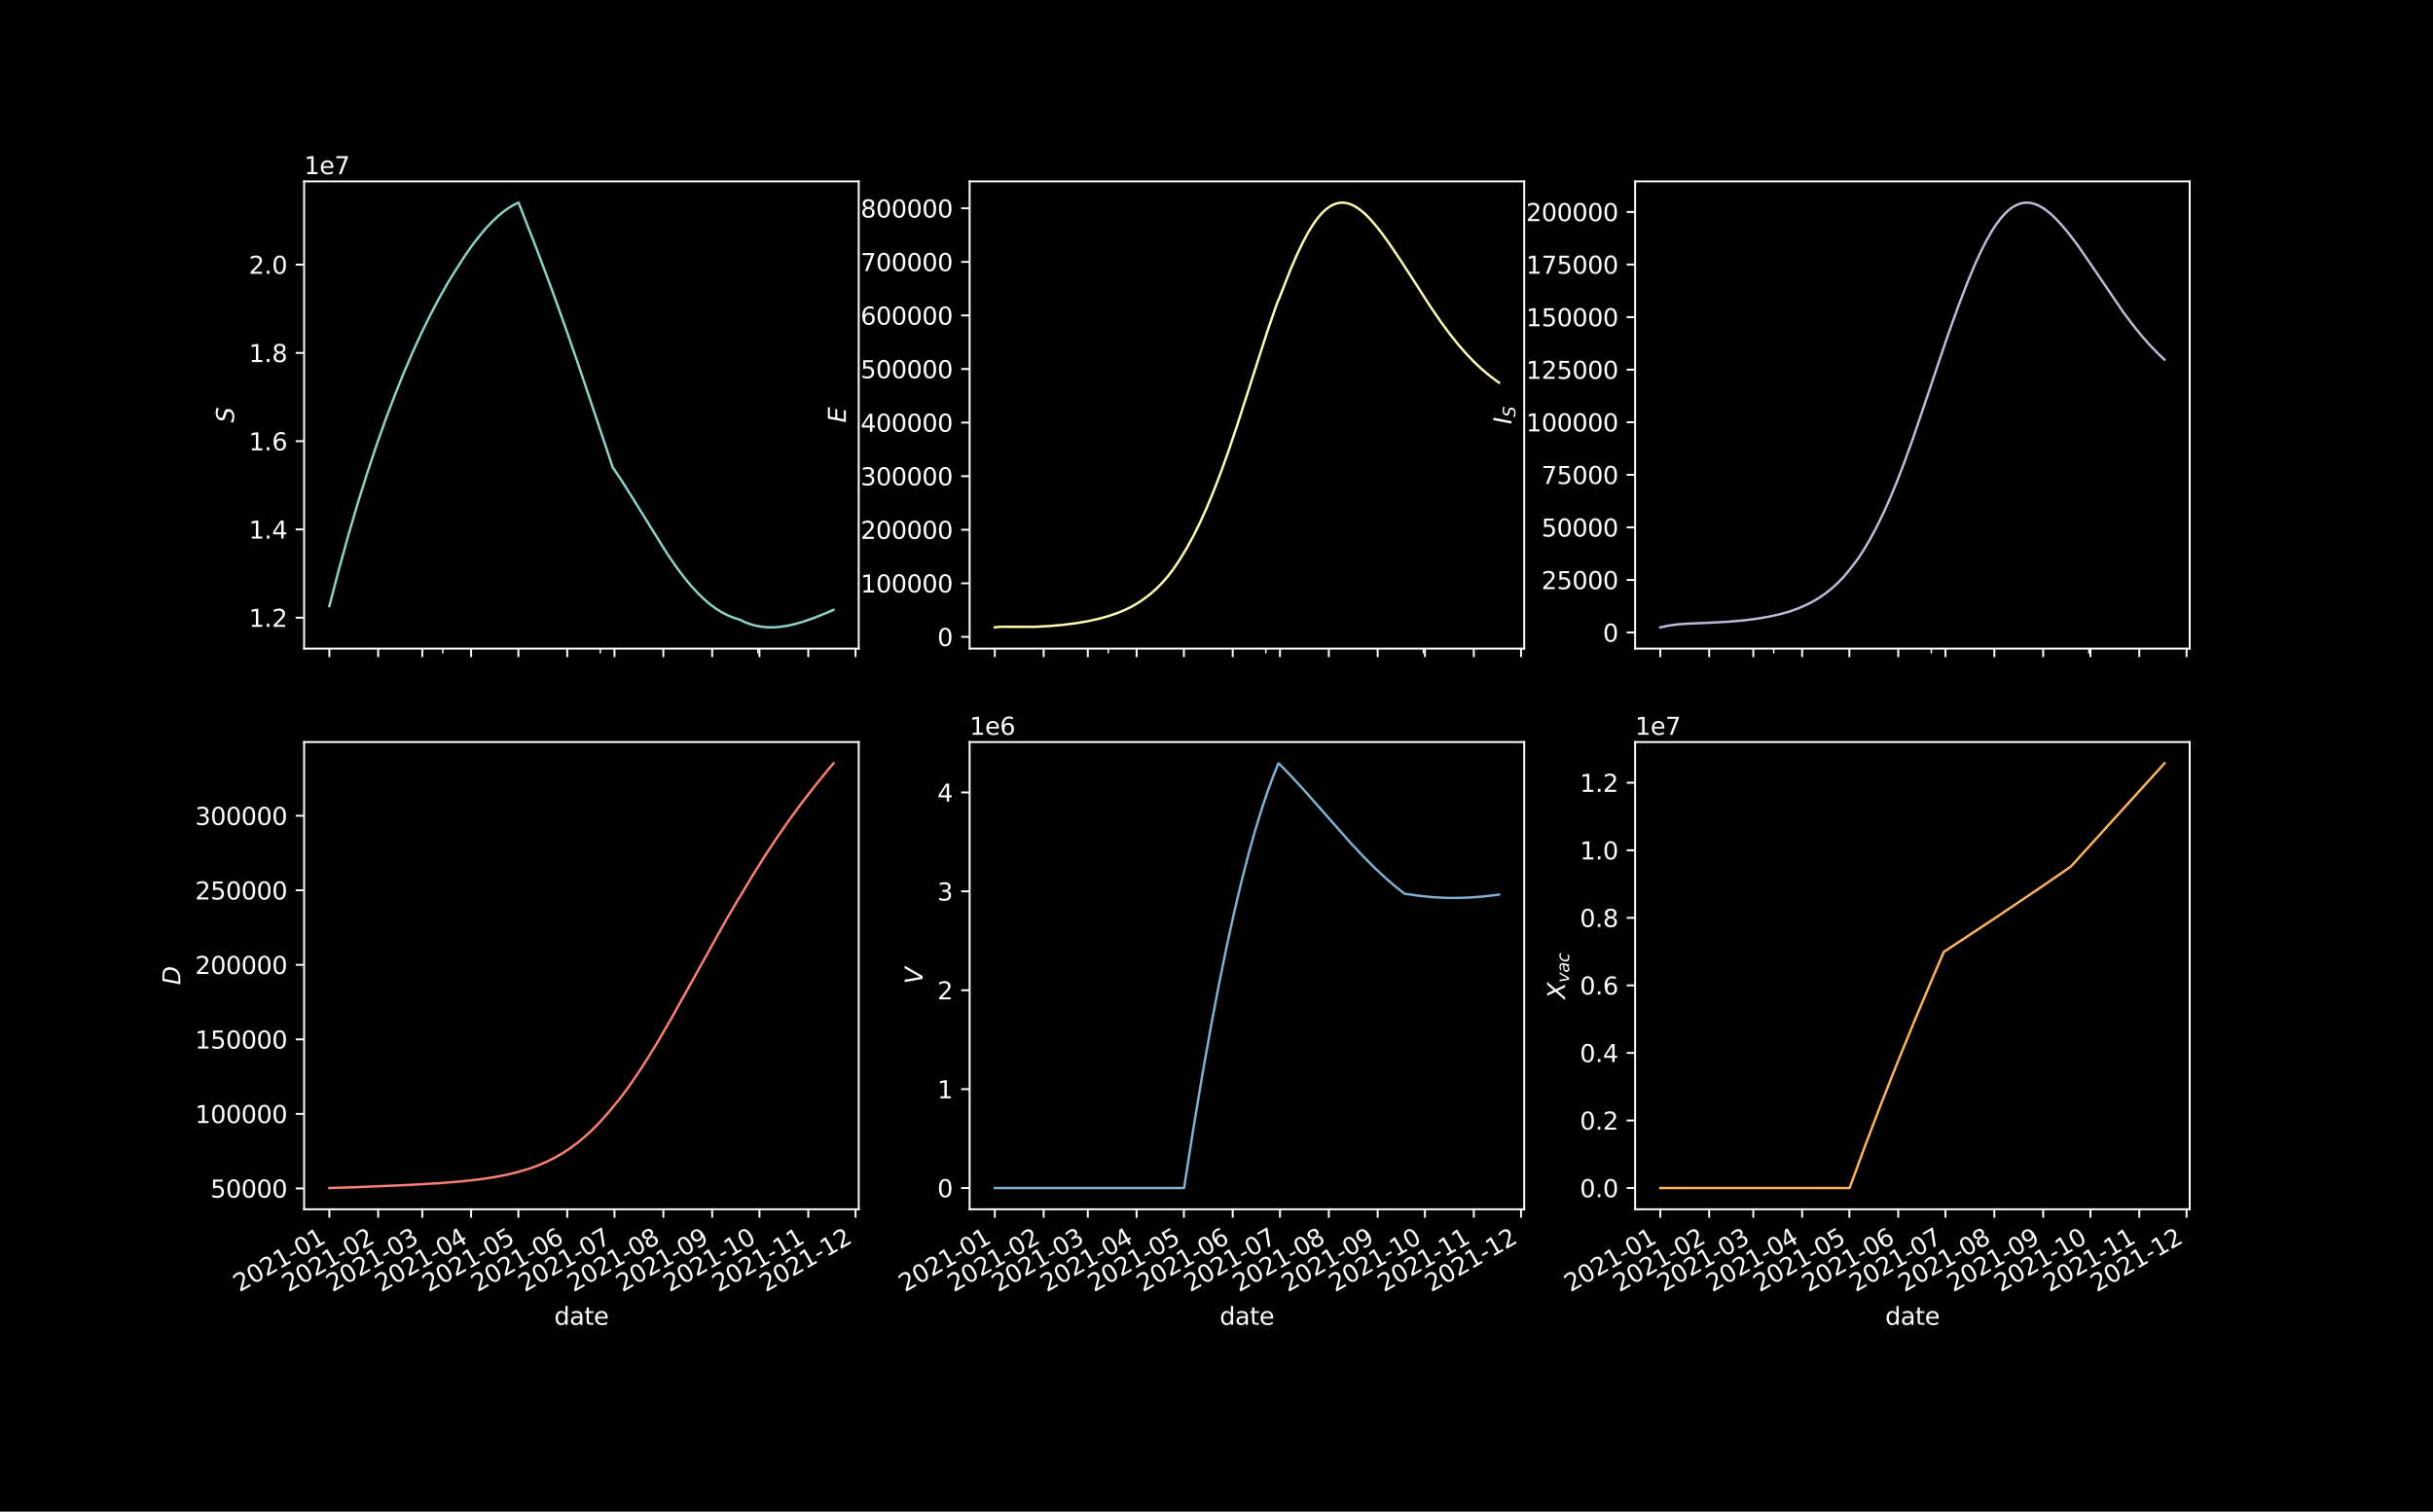 <?xml version="1.0" encoding="utf-8" standalone="no"?>
<!DOCTYPE svg PUBLIC "-//W3C//DTD SVG 1.1//EN"
  "http://www.w3.org/Graphics/SVG/1.1/DTD/svg11.dtd">
<svg xmlns:xlink="http://www.w3.org/1999/xlink" width="1008pt" height="626.4pt" viewBox="0 0 1008 626.4" xmlns="http://www.w3.org/2000/svg" version="1.1">
 <defs>
  <style type="text/css">*{stroke-linejoin: round; stroke-linecap: butt}</style>
 </defs>
 <g id="figure_1">
  <g id="patch_1">
   <path d="M 0 626.4 
L 1008 626.4 
L 1008 0 
L 0 0 
z
"/>
  </g>
  <g id="axes_1">
   <g id="patch_2">
    <path d="M 126 268.783 
L 355.765 268.783 
L 355.765 75.168 
L 126 75.168 
z
"/>
   </g>
   <g id="matplotlib.axis_1">
    <g id="xtick_1">
     <g id="line2d_1">
      <defs>
       <path id="ma8106e83ac" d="M 0 0 
L 0 3.5 
" style="stroke: #ffffff; stroke-width: 0.8"/>
      </defs>
      <g>
       <use xlink:href="#ma8106e83ac" x="136.444" y="268.783" style="fill: #ffffff; stroke: #ffffff; stroke-width: 0.8"/>
      </g>
     </g>
    </g>
    <g id="xtick_2">
     <g id="line2d_2">
      <g>
       <use xlink:href="#ma8106e83ac" x="156.679" y="268.783" style="fill: #ffffff; stroke: #ffffff; stroke-width: 0.8"/>
      </g>
     </g>
    </g>
    <g id="xtick_3">
     <g id="line2d_3">
      <g>
       <use xlink:href="#ma8106e83ac" x="174.956" y="268.783" style="fill: #ffffff; stroke: #ffffff; stroke-width: 0.8"/>
      </g>
     </g>
    </g>
    <g id="xtick_4">
     <g id="line2d_4">
      <g>
       <use xlink:href="#ma8106e83ac" x="195.191" y="268.783" style="fill: #ffffff; stroke: #ffffff; stroke-width: 0.8"/>
      </g>
     </g>
    </g>
    <g id="xtick_5">
     <g id="line2d_5">
      <g>
       <use xlink:href="#ma8106e83ac" x="214.773" y="268.783" style="fill: #ffffff; stroke: #ffffff; stroke-width: 0.8"/>
      </g>
     </g>
    </g>
    <g id="xtick_6">
     <g id="line2d_6">
      <g>
       <use xlink:href="#ma8106e83ac" x="235.008" y="268.783" style="fill: #ffffff; stroke: #ffffff; stroke-width: 0.8"/>
      </g>
     </g>
    </g>
    <g id="xtick_7">
     <g id="line2d_7">
      <g>
       <use xlink:href="#ma8106e83ac" x="254.59" y="268.783" style="fill: #ffffff; stroke: #ffffff; stroke-width: 0.8"/>
      </g>
     </g>
    </g>
    <g id="xtick_8">
     <g id="line2d_8">
      <g>
       <use xlink:href="#ma8106e83ac" x="274.825" y="268.783" style="fill: #ffffff; stroke: #ffffff; stroke-width: 0.8"/>
      </g>
     </g>
    </g>
    <g id="xtick_9">
     <g id="line2d_9">
      <g>
       <use xlink:href="#ma8106e83ac" x="295.06" y="268.783" style="fill: #ffffff; stroke: #ffffff; stroke-width: 0.8"/>
      </g>
     </g>
    </g>
    <g id="xtick_10">
     <g id="line2d_10">
      <g>
       <use xlink:href="#ma8106e83ac" x="314.642" y="268.783" style="fill: #ffffff; stroke: #ffffff; stroke-width: 0.8"/>
      </g>
     </g>
    </g>
    <g id="xtick_11">
     <g id="line2d_11">
      <g>
       <use xlink:href="#ma8106e83ac" x="334.877" y="268.783" style="fill: #ffffff; stroke: #ffffff; stroke-width: 0.8"/>
      </g>
     </g>
    </g>
    <g id="xtick_12">
     <g id="line2d_12">
      <g>
       <use xlink:href="#ma8106e83ac" x="354.459" y="268.783" style="fill: #ffffff; stroke: #ffffff; stroke-width: 0.8"/>
      </g>
     </g>
    </g>
    <g id="xtick_13">
     <g id="line2d_13">
      <defs>
       <path id="mb3efa32851" d="M 0 0 
L 0 2 
" style="stroke: #ffffff; stroke-width: 0.6"/>
      </defs>
      <g>
       <use xlink:href="#mb3efa32851" x="183.441" y="268.783" style="fill: #ffffff; stroke: #ffffff; stroke-width: 0.6"/>
      </g>
     </g>
    </g>
    <g id="xtick_14">
     <g id="line2d_14">
      <g>
       <use xlink:href="#mb3efa32851" x="248.715" y="268.783" style="fill: #ffffff; stroke: #ffffff; stroke-width: 0.6"/>
      </g>
     </g>
    </g>
    <g id="xtick_15">
     <g id="line2d_15">
      <g>
       <use xlink:href="#mb3efa32851" x="313.989" y="268.783" style="fill: #ffffff; stroke: #ffffff; stroke-width: 0.6"/>
      </g>
     </g>
    </g>
   </g>
   <g id="matplotlib.axis_2">
    <g id="ytick_1">
     <g id="line2d_16">
      <defs>
       <path id="md023e1bdc2" d="M 0 0 
L -3.5 0 
" style="stroke: #ffffff; stroke-width: 0.8"/>
      </defs>
      <g>
       <use xlink:href="#md023e1bdc2" x="126" y="255.974" style="fill: #ffffff; stroke: #ffffff; stroke-width: 0.8"/>
      </g>
     </g>
     <g id="text_1">
      <!-- 1.2 -->
      <g style="fill: #ffffff" transform="translate(103.097 259.773) scale(0.1 -0.1)">
       <defs>
        <path id="DejaVuSans-31" d="M 794 531 
L 1825 531 
L 1825 4091 
L 703 3866 
L 703 4441 
L 1819 4666 
L 2450 4666 
L 2450 531 
L 3481 531 
L 3481 0 
L 794 0 
L 794 531 
z
" transform="scale(0.016)"/>
        <path id="DejaVuSans-2e" d="M 684 794 
L 1344 794 
L 1344 0 
L 684 0 
L 684 794 
z
" transform="scale(0.016)"/>
        <path id="DejaVuSans-32" d="M 1228 531 
L 3431 531 
L 3431 0 
L 469 0 
L 469 531 
Q 828 903 1448 1529 
Q 2069 2156 2228 2338 
Q 2531 2678 2651 2914 
Q 2772 3150 2772 3378 
Q 2772 3750 2511 3984 
Q 2250 4219 1831 4219 
Q 1534 4219 1204 4116 
Q 875 4013 500 3803 
L 500 4441 
Q 881 4594 1212 4672 
Q 1544 4750 1819 4750 
Q 2544 4750 2975 4387 
Q 3406 4025 3406 3419 
Q 3406 3131 3298 2873 
Q 3191 2616 2906 2266 
Q 2828 2175 2409 1742 
Q 1991 1309 1228 531 
z
" transform="scale(0.016)"/>
       </defs>
       <use xlink:href="#DejaVuSans-31"/>
       <use xlink:href="#DejaVuSans-2e" x="63.623"/>
       <use xlink:href="#DejaVuSans-32" x="95.41"/>
      </g>
     </g>
    </g>
    <g id="ytick_2">
     <g id="line2d_17">
      <g>
       <use xlink:href="#md023e1bdc2" x="126" y="219.397" style="fill: #ffffff; stroke: #ffffff; stroke-width: 0.8"/>
      </g>
     </g>
     <g id="text_2">
      <!-- 1.4 -->
      <g style="fill: #ffffff" transform="translate(103.097 223.197) scale(0.1 -0.1)">
       <defs>
        <path id="DejaVuSans-34" d="M 2419 4116 
L 825 1625 
L 2419 1625 
L 2419 4116 
z
M 2253 4666 
L 3047 4666 
L 3047 1625 
L 3713 1625 
L 3713 1100 
L 3047 1100 
L 3047 0 
L 2419 0 
L 2419 1100 
L 313 1100 
L 313 1709 
L 2253 4666 
z
" transform="scale(0.016)"/>
       </defs>
       <use xlink:href="#DejaVuSans-31"/>
       <use xlink:href="#DejaVuSans-2e" x="63.623"/>
       <use xlink:href="#DejaVuSans-34" x="95.41"/>
      </g>
     </g>
    </g>
    <g id="ytick_3">
     <g id="line2d_18">
      <g>
       <use xlink:href="#md023e1bdc2" x="126" y="182.821" style="fill: #ffffff; stroke: #ffffff; stroke-width: 0.8"/>
      </g>
     </g>
     <g id="text_3">
      <!-- 1.6 -->
      <g style="fill: #ffffff" transform="translate(103.097 186.62) scale(0.1 -0.1)">
       <defs>
        <path id="DejaVuSans-36" d="M 2113 2584 
Q 1688 2584 1439 2293 
Q 1191 2003 1191 1497 
Q 1191 994 1439 701 
Q 1688 409 2113 409 
Q 2538 409 2786 701 
Q 3034 994 3034 1497 
Q 3034 2003 2786 2293 
Q 2538 2584 2113 2584 
z
M 3366 4563 
L 3366 3988 
Q 3128 4100 2886 4159 
Q 2644 4219 2406 4219 
Q 1781 4219 1451 3797 
Q 1122 3375 1075 2522 
Q 1259 2794 1537 2939 
Q 1816 3084 2150 3084 
Q 2853 3084 3261 2657 
Q 3669 2231 3669 1497 
Q 3669 778 3244 343 
Q 2819 -91 2113 -91 
Q 1303 -91 875 529 
Q 447 1150 447 2328 
Q 447 3434 972 4092 
Q 1497 4750 2381 4750 
Q 2619 4750 2861 4703 
Q 3103 4656 3366 4563 
z
" transform="scale(0.016)"/>
       </defs>
       <use xlink:href="#DejaVuSans-31"/>
       <use xlink:href="#DejaVuSans-2e" x="63.623"/>
       <use xlink:href="#DejaVuSans-36" x="95.41"/>
      </g>
     </g>
    </g>
    <g id="ytick_4">
     <g id="line2d_19">
      <g>
       <use xlink:href="#md023e1bdc2" x="126" y="146.244" style="fill: #ffffff; stroke: #ffffff; stroke-width: 0.8"/>
      </g>
     </g>
     <g id="text_4">
      <!-- 1.8 -->
      <g style="fill: #ffffff" transform="translate(103.097 150.043) scale(0.1 -0.1)">
       <defs>
        <path id="DejaVuSans-38" d="M 2034 2216 
Q 1584 2216 1326 1975 
Q 1069 1734 1069 1313 
Q 1069 891 1326 650 
Q 1584 409 2034 409 
Q 2484 409 2743 651 
Q 3003 894 3003 1313 
Q 3003 1734 2745 1975 
Q 2488 2216 2034 2216 
z
M 1403 2484 
Q 997 2584 770 2862 
Q 544 3141 544 3541 
Q 544 4100 942 4425 
Q 1341 4750 2034 4750 
Q 2731 4750 3128 4425 
Q 3525 4100 3525 3541 
Q 3525 3141 3298 2862 
Q 3072 2584 2669 2484 
Q 3125 2378 3379 2068 
Q 3634 1759 3634 1313 
Q 3634 634 3220 271 
Q 2806 -91 2034 -91 
Q 1263 -91 848 271 
Q 434 634 434 1313 
Q 434 1759 690 2068 
Q 947 2378 1403 2484 
z
M 1172 3481 
Q 1172 3119 1398 2916 
Q 1625 2713 2034 2713 
Q 2441 2713 2670 2916 
Q 2900 3119 2900 3481 
Q 2900 3844 2670 4047 
Q 2441 4250 2034 4250 
Q 1625 4250 1398 4047 
Q 1172 3844 1172 3481 
z
" transform="scale(0.016)"/>
       </defs>
       <use xlink:href="#DejaVuSans-31"/>
       <use xlink:href="#DejaVuSans-2e" x="63.623"/>
       <use xlink:href="#DejaVuSans-38" x="95.41"/>
      </g>
     </g>
    </g>
    <g id="ytick_5">
     <g id="line2d_20">
      <g>
       <use xlink:href="#md023e1bdc2" x="126" y="109.667" style="fill: #ffffff; stroke: #ffffff; stroke-width: 0.8"/>
      </g>
     </g>
     <g id="text_5">
      <!-- 2.0 -->
      <g style="fill: #ffffff" transform="translate(103.097 113.466) scale(0.1 -0.1)">
       <defs>
        <path id="DejaVuSans-30" d="M 2034 4250 
Q 1547 4250 1301 3770 
Q 1056 3291 1056 2328 
Q 1056 1369 1301 889 
Q 1547 409 2034 409 
Q 2525 409 2770 889 
Q 3016 1369 3016 2328 
Q 3016 3291 2770 3770 
Q 2525 4250 2034 4250 
z
M 2034 4750 
Q 2819 4750 3233 4129 
Q 3647 3509 3647 2328 
Q 3647 1150 3233 529 
Q 2819 -91 2034 -91 
Q 1250 -91 836 529 
Q 422 1150 422 2328 
Q 422 3509 836 4129 
Q 1250 4750 2034 4750 
z
" transform="scale(0.016)"/>
       </defs>
       <use xlink:href="#DejaVuSans-32"/>
       <use xlink:href="#DejaVuSans-2e" x="63.623"/>
       <use xlink:href="#DejaVuSans-30" x="95.41"/>
      </g>
     </g>
    </g>
    <g id="text_6">
     <!-- $S$ -->
     <g style="fill: #ffffff" transform="translate(97.017 175.175) rotate(-90) scale(0.1 -0.1)">
      <defs>
       <path id="DejaVuSans-Oblique-53" d="M 3859 4513 
L 3738 3897 
Q 3422 4066 3111 4152 
Q 2800 4238 2509 4238 
Q 1944 4238 1609 3991 
Q 1275 3744 1275 3334 
Q 1275 3109 1398 2989 
Q 1522 2869 2034 2731 
L 2413 2638 
Q 3053 2472 3303 2217 
Q 3553 1963 3553 1503 
Q 3553 797 2998 353 
Q 2444 -91 1538 -91 
Q 1166 -91 791 -17 
Q 416 56 38 206 
L 166 856 
Q 513 641 861 531 
Q 1209 422 1556 422 
Q 2147 422 2503 684 
Q 2859 947 2859 1369 
Q 2859 1650 2717 1795 
Q 2575 1941 2106 2059 
L 1728 2156 
Q 1081 2325 845 2545 
Q 609 2766 609 3163 
Q 609 3859 1145 4304 
Q 1681 4750 2541 4750 
Q 2875 4750 3203 4690 
Q 3531 4631 3859 4513 
z
" transform="scale(0.016)"/>
      </defs>
      <use xlink:href="#DejaVuSans-Oblique-53" transform="translate(0 0.781)"/>
     </g>
    </g>
    <g id="text_7">
     <!-- 1e7 -->
     <g style="fill: #ffffff" transform="translate(126 72.168) scale(0.1 -0.1)">
      <defs>
       <path id="DejaVuSans-65" d="M 3597 1894 
L 3597 1613 
L 953 1613 
Q 991 1019 1311 708 
Q 1631 397 2203 397 
Q 2534 397 2845 478 
Q 3156 559 3463 722 
L 3463 178 
Q 3153 47 2828 -22 
Q 2503 -91 2169 -91 
Q 1331 -91 842 396 
Q 353 884 353 1716 
Q 353 2575 817 3079 
Q 1281 3584 2069 3584 
Q 2775 3584 3186 3129 
Q 3597 2675 3597 1894 
z
M 3022 2063 
Q 3016 2534 2758 2815 
Q 2500 3097 2075 3097 
Q 1594 3097 1305 2825 
Q 1016 2553 972 2059 
L 3022 2063 
z
" transform="scale(0.016)"/>
       <path id="DejaVuSans-37" d="M 525 4666 
L 3525 4666 
L 3525 4397 
L 1831 0 
L 1172 0 
L 2766 4134 
L 525 4134 
L 525 4666 
z
" transform="scale(0.016)"/>
      </defs>
      <use xlink:href="#DejaVuSans-31"/>
      <use xlink:href="#DejaVuSans-65" x="63.623"/>
      <use xlink:href="#DejaVuSans-37" x="125.146"/>
     </g>
    </g>
   </g>
   <g id="line2d_21">
    <path d="M 136.444 251.206 
L 140.42 235.932 
L 144.292 221.924 
L 148.164 208.742 
L 152.036 196.35 
L 155.908 184.709 
L 159.676 174.07 
L 163.443 164.078 
L 167.21 154.705 
L 170.978 145.925 
L 174.64 137.938 
L 178.303 130.474 
L 181.861 123.712 
L 185.419 117.424 
L 188.663 112.1 
L 188.768 112.014 
L 192.005 106.9 
L 195.138 102.357 
L 198.167 98.353 
L 201.039 94.92 
L 203.754 92.011 
L 206.313 89.586 
L 208.768 87.561 
L 211.065 85.949 
L 213.206 84.708 
L 214.851 83.969 
L 222.214 102.872 
L 228.324 119.173 
L 234.12 135.278 
L 240.23 152.932 
L 248.141 176.542 
L 253.937 193.936 
L 254.042 193.936 
L 257.697 199.409 
L 262.292 206.713 
L 276.496 229.584 
L 280.151 234.887 
L 283.389 239.205 
L 286.313 242.752 
L 289.133 245.825 
L 291.744 248.35 
L 294.25 250.478 
L 296.757 252.313 
L 299.159 253.799 
L 301.561 255.023 
L 303.963 255.993 
L 306.156 256.667 
L 306.391 256.751 
L 308.663 257.835 
L 310.934 258.681 
L 313.284 259.321 
L 315.713 259.747 
L 318.219 259.958 
L 320.804 259.952 
L 323.545 259.725 
L 326.522 259.251 
L 329.733 258.51 
L 333.337 257.445 
L 337.488 255.973 
L 342.501 253.948 
L 345.321 252.728 
L 345.321 252.728 
" clip-path="url(#pdec9b67b2e)" style="fill: none; stroke: #8dd3c7; stroke-linecap: square"/>
   </g>
   <g id="patch_3">
    <path d="M 126 268.783 
L 126 75.168 
" style="fill: none; stroke: #ffffff; stroke-width: 0.8; stroke-linejoin: miter; stroke-linecap: square"/>
   </g>
   <g id="patch_4">
    <path d="M 355.765 268.783 
L 355.765 75.168 
" style="fill: none; stroke: #ffffff; stroke-width: 0.8; stroke-linejoin: miter; stroke-linecap: square"/>
   </g>
   <g id="patch_5">
    <path d="M 126 268.783 
L 355.765 268.783 
" style="fill: none; stroke: #ffffff; stroke-width: 0.8; stroke-linejoin: miter; stroke-linecap: square"/>
   </g>
   <g id="patch_6">
    <path d="M 126 75.168 
L 355.765 75.168 
" style="fill: none; stroke: #ffffff; stroke-width: 0.8; stroke-linejoin: miter; stroke-linecap: square"/>
   </g>
  </g>
  <g id="axes_2">
   <g id="patch_7">
    <path d="M 401.718 268.783 
L 631.482 268.783 
L 631.482 75.168 
L 401.718 75.168 
z
"/>
   </g>
   <g id="matplotlib.axis_3">
    <g id="xtick_16">
     <g id="line2d_22">
      <g>
       <use xlink:href="#ma8106e83ac" x="412.161" y="268.783" style="fill: #ffffff; stroke: #ffffff; stroke-width: 0.8"/>
      </g>
     </g>
    </g>
    <g id="xtick_17">
     <g id="line2d_23">
      <g>
       <use xlink:href="#ma8106e83ac" x="432.396" y="268.783" style="fill: #ffffff; stroke: #ffffff; stroke-width: 0.8"/>
      </g>
     </g>
    </g>
    <g id="xtick_18">
     <g id="line2d_24">
      <g>
       <use xlink:href="#ma8106e83ac" x="450.673" y="268.783" style="fill: #ffffff; stroke: #ffffff; stroke-width: 0.8"/>
      </g>
     </g>
    </g>
    <g id="xtick_19">
     <g id="line2d_25">
      <g>
       <use xlink:href="#ma8106e83ac" x="470.908" y="268.783" style="fill: #ffffff; stroke: #ffffff; stroke-width: 0.8"/>
      </g>
     </g>
    </g>
    <g id="xtick_20">
     <g id="line2d_26">
      <g>
       <use xlink:href="#ma8106e83ac" x="490.49" y="268.783" style="fill: #ffffff; stroke: #ffffff; stroke-width: 0.8"/>
      </g>
     </g>
    </g>
    <g id="xtick_21">
     <g id="line2d_27">
      <g>
       <use xlink:href="#ma8106e83ac" x="510.725" y="268.783" style="fill: #ffffff; stroke: #ffffff; stroke-width: 0.8"/>
      </g>
     </g>
    </g>
    <g id="xtick_22">
     <g id="line2d_28">
      <g>
       <use xlink:href="#ma8106e83ac" x="530.308" y="268.783" style="fill: #ffffff; stroke: #ffffff; stroke-width: 0.8"/>
      </g>
     </g>
    </g>
    <g id="xtick_23">
     <g id="line2d_29">
      <g>
       <use xlink:href="#ma8106e83ac" x="550.543" y="268.783" style="fill: #ffffff; stroke: #ffffff; stroke-width: 0.8"/>
      </g>
     </g>
    </g>
    <g id="xtick_24">
     <g id="line2d_30">
      <g>
       <use xlink:href="#ma8106e83ac" x="570.777" y="268.783" style="fill: #ffffff; stroke: #ffffff; stroke-width: 0.8"/>
      </g>
     </g>
    </g>
    <g id="xtick_25">
     <g id="line2d_31">
      <g>
       <use xlink:href="#ma8106e83ac" x="590.36" y="268.783" style="fill: #ffffff; stroke: #ffffff; stroke-width: 0.8"/>
      </g>
     </g>
    </g>
    <g id="xtick_26">
     <g id="line2d_32">
      <g>
       <use xlink:href="#ma8106e83ac" x="610.595" y="268.783" style="fill: #ffffff; stroke: #ffffff; stroke-width: 0.8"/>
      </g>
     </g>
    </g>
    <g id="xtick_27">
     <g id="line2d_33">
      <g>
       <use xlink:href="#ma8106e83ac" x="630.177" y="268.783" style="fill: #ffffff; stroke: #ffffff; stroke-width: 0.8"/>
      </g>
     </g>
    </g>
    <g id="xtick_28">
     <g id="line2d_34">
      <g>
       <use xlink:href="#mb3efa32851" x="459.159" y="268.783" style="fill: #ffffff; stroke: #ffffff; stroke-width: 0.6"/>
      </g>
     </g>
    </g>
    <g id="xtick_29">
     <g id="line2d_35">
      <g>
       <use xlink:href="#mb3efa32851" x="524.433" y="268.783" style="fill: #ffffff; stroke: #ffffff; stroke-width: 0.6"/>
      </g>
     </g>
    </g>
    <g id="xtick_30">
     <g id="line2d_36">
      <g>
       <use xlink:href="#mb3efa32851" x="589.707" y="268.783" style="fill: #ffffff; stroke: #ffffff; stroke-width: 0.6"/>
      </g>
     </g>
    </g>
   </g>
   <g id="matplotlib.axis_4">
    <g id="ytick_6">
     <g id="line2d_37">
      <g>
       <use xlink:href="#md023e1bdc2" x="401.718" y="263.917" style="fill: #ffffff; stroke: #ffffff; stroke-width: 0.8"/>
      </g>
     </g>
     <g id="text_8">
      <!-- 0 -->
      <g style="fill: #ffffff" transform="translate(388.355 267.716) scale(0.1 -0.1)">
       <use xlink:href="#DejaVuSans-30"/>
      </g>
     </g>
    </g>
    <g id="ytick_7">
     <g id="line2d_38">
      <g>
       <use xlink:href="#md023e1bdc2" x="401.718" y="241.719" style="fill: #ffffff; stroke: #ffffff; stroke-width: 0.8"/>
      </g>
     </g>
     <g id="text_9">
      <!-- 100000 -->
      <g style="fill: #ffffff" transform="translate(356.543 245.518) scale(0.1 -0.1)">
       <use xlink:href="#DejaVuSans-31"/>
       <use xlink:href="#DejaVuSans-30" x="63.623"/>
       <use xlink:href="#DejaVuSans-30" x="127.246"/>
       <use xlink:href="#DejaVuSans-30" x="190.869"/>
       <use xlink:href="#DejaVuSans-30" x="254.492"/>
       <use xlink:href="#DejaVuSans-30" x="318.115"/>
      </g>
     </g>
    </g>
    <g id="ytick_8">
     <g id="line2d_39">
      <g>
       <use xlink:href="#md023e1bdc2" x="401.718" y="219.52" style="fill: #ffffff; stroke: #ffffff; stroke-width: 0.8"/>
      </g>
     </g>
     <g id="text_10">
      <!-- 200000 -->
      <g style="fill: #ffffff" transform="translate(356.543 223.319) scale(0.1 -0.1)">
       <use xlink:href="#DejaVuSans-32"/>
       <use xlink:href="#DejaVuSans-30" x="63.623"/>
       <use xlink:href="#DejaVuSans-30" x="127.246"/>
       <use xlink:href="#DejaVuSans-30" x="190.869"/>
       <use xlink:href="#DejaVuSans-30" x="254.492"/>
       <use xlink:href="#DejaVuSans-30" x="318.115"/>
      </g>
     </g>
    </g>
    <g id="ytick_9">
     <g id="line2d_40">
      <g>
       <use xlink:href="#md023e1bdc2" x="401.718" y="197.321" style="fill: #ffffff; stroke: #ffffff; stroke-width: 0.8"/>
      </g>
     </g>
     <g id="text_11">
      <!-- 300000 -->
      <g style="fill: #ffffff" transform="translate(356.543 201.121) scale(0.1 -0.1)">
       <defs>
        <path id="DejaVuSans-33" d="M 2597 2516 
Q 3050 2419 3304 2112 
Q 3559 1806 3559 1356 
Q 3559 666 3084 287 
Q 2609 -91 1734 -91 
Q 1441 -91 1130 -33 
Q 819 25 488 141 
L 488 750 
Q 750 597 1062 519 
Q 1375 441 1716 441 
Q 2309 441 2620 675 
Q 2931 909 2931 1356 
Q 2931 1769 2642 2001 
Q 2353 2234 1838 2234 
L 1294 2234 
L 1294 2753 
L 1863 2753 
Q 2328 2753 2575 2939 
Q 2822 3125 2822 3475 
Q 2822 3834 2567 4026 
Q 2313 4219 1838 4219 
Q 1578 4219 1281 4162 
Q 984 4106 628 3988 
L 628 4550 
Q 988 4650 1302 4700 
Q 1616 4750 1894 4750 
Q 2613 4750 3031 4423 
Q 3450 4097 3450 3541 
Q 3450 3153 3228 2886 
Q 3006 2619 2597 2516 
z
" transform="scale(0.016)"/>
       </defs>
       <use xlink:href="#DejaVuSans-33"/>
       <use xlink:href="#DejaVuSans-30" x="63.623"/>
       <use xlink:href="#DejaVuSans-30" x="127.246"/>
       <use xlink:href="#DejaVuSans-30" x="190.869"/>
       <use xlink:href="#DejaVuSans-30" x="254.492"/>
       <use xlink:href="#DejaVuSans-30" x="318.115"/>
      </g>
     </g>
    </g>
    <g id="ytick_10">
     <g id="line2d_41">
      <g>
       <use xlink:href="#md023e1bdc2" x="401.718" y="175.123" style="fill: #ffffff; stroke: #ffffff; stroke-width: 0.8"/>
      </g>
     </g>
     <g id="text_12">
      <!-- 400000 -->
      <g style="fill: #ffffff" transform="translate(356.543 178.922) scale(0.1 -0.1)">
       <use xlink:href="#DejaVuSans-34"/>
       <use xlink:href="#DejaVuSans-30" x="63.623"/>
       <use xlink:href="#DejaVuSans-30" x="127.246"/>
       <use xlink:href="#DejaVuSans-30" x="190.869"/>
       <use xlink:href="#DejaVuSans-30" x="254.492"/>
       <use xlink:href="#DejaVuSans-30" x="318.115"/>
      </g>
     </g>
    </g>
    <g id="ytick_11">
     <g id="line2d_42">
      <g>
       <use xlink:href="#md023e1bdc2" x="401.718" y="152.924" style="fill: #ffffff; stroke: #ffffff; stroke-width: 0.8"/>
      </g>
     </g>
     <g id="text_13">
      <!-- 500000 -->
      <g style="fill: #ffffff" transform="translate(356.543 156.723) scale(0.1 -0.1)">
       <defs>
        <path id="DejaVuSans-35" d="M 691 4666 
L 3169 4666 
L 3169 4134 
L 1269 4134 
L 1269 2991 
Q 1406 3038 1543 3061 
Q 1681 3084 1819 3084 
Q 2600 3084 3056 2656 
Q 3513 2228 3513 1497 
Q 3513 744 3044 326 
Q 2575 -91 1722 -91 
Q 1428 -91 1123 -41 
Q 819 9 494 109 
L 494 744 
Q 775 591 1075 516 
Q 1375 441 1709 441 
Q 2250 441 2565 725 
Q 2881 1009 2881 1497 
Q 2881 1984 2565 2268 
Q 2250 2553 1709 2553 
Q 1456 2553 1204 2497 
Q 953 2441 691 2322 
L 691 4666 
z
" transform="scale(0.016)"/>
       </defs>
       <use xlink:href="#DejaVuSans-35"/>
       <use xlink:href="#DejaVuSans-30" x="63.623"/>
       <use xlink:href="#DejaVuSans-30" x="127.246"/>
       <use xlink:href="#DejaVuSans-30" x="190.869"/>
       <use xlink:href="#DejaVuSans-30" x="254.492"/>
       <use xlink:href="#DejaVuSans-30" x="318.115"/>
      </g>
     </g>
    </g>
    <g id="ytick_12">
     <g id="line2d_43">
      <g>
       <use xlink:href="#md023e1bdc2" x="401.718" y="130.726" style="fill: #ffffff; stroke: #ffffff; stroke-width: 0.8"/>
      </g>
     </g>
     <g id="text_14">
      <!-- 600000 -->
      <g style="fill: #ffffff" transform="translate(356.543 134.525) scale(0.1 -0.1)">
       <use xlink:href="#DejaVuSans-36"/>
       <use xlink:href="#DejaVuSans-30" x="63.623"/>
       <use xlink:href="#DejaVuSans-30" x="127.246"/>
       <use xlink:href="#DejaVuSans-30" x="190.869"/>
       <use xlink:href="#DejaVuSans-30" x="254.492"/>
       <use xlink:href="#DejaVuSans-30" x="318.115"/>
      </g>
     </g>
    </g>
    <g id="ytick_13">
     <g id="line2d_44">
      <g>
       <use xlink:href="#md023e1bdc2" x="401.718" y="108.527" style="fill: #ffffff; stroke: #ffffff; stroke-width: 0.8"/>
      </g>
     </g>
     <g id="text_15">
      <!-- 700000 -->
      <g style="fill: #ffffff" transform="translate(356.543 112.326) scale(0.1 -0.1)">
       <use xlink:href="#DejaVuSans-37"/>
       <use xlink:href="#DejaVuSans-30" x="63.623"/>
       <use xlink:href="#DejaVuSans-30" x="127.246"/>
       <use xlink:href="#DejaVuSans-30" x="190.869"/>
       <use xlink:href="#DejaVuSans-30" x="254.492"/>
       <use xlink:href="#DejaVuSans-30" x="318.115"/>
      </g>
     </g>
    </g>
    <g id="ytick_14">
     <g id="line2d_45">
      <g>
       <use xlink:href="#md023e1bdc2" x="401.718" y="86.328" style="fill: #ffffff; stroke: #ffffff; stroke-width: 0.8"/>
      </g>
     </g>
     <g id="text_16">
      <!-- 800000 -->
      <g style="fill: #ffffff" transform="translate(356.543 90.128) scale(0.1 -0.1)">
       <use xlink:href="#DejaVuSans-38"/>
       <use xlink:href="#DejaVuSans-30" x="63.623"/>
       <use xlink:href="#DejaVuSans-30" x="127.246"/>
       <use xlink:href="#DejaVuSans-30" x="190.869"/>
       <use xlink:href="#DejaVuSans-30" x="254.492"/>
       <use xlink:href="#DejaVuSans-30" x="318.115"/>
      </g>
     </g>
    </g>
    <g id="text_17">
     <!-- $E$ -->
     <g style="fill: #ffffff" transform="translate(350.463 175.175) rotate(-90) scale(0.1 -0.1)">
      <defs>
       <path id="DejaVuSans-Oblique-45" d="M 1081 4666 
L 4031 4666 
L 3928 4134 
L 1606 4134 
L 1338 2753 
L 3566 2753 
L 3463 2222 
L 1234 2222 
L 909 531 
L 3284 531 
L 3181 0 
L 172 0 
L 1081 4666 
z
" transform="scale(0.016)"/>
      </defs>
      <use xlink:href="#DejaVuSans-Oblique-45" transform="translate(0 0.094)"/>
     </g>
    </g>
   </g>
   <g id="line2d_46">
    <path d="M 412.161 259.982 
L 413.627 259.785 
L 415.929 259.736 
L 428.277 259.768 
L 434.451 259.458 
L 440.416 258.938 
L 445.858 258.247 
L 450.777 257.404 
L 455.172 256.433 
L 459.148 255.334 
L 462.811 254.096 
L 466 252.793 
L 469.028 251.271 
L 471.848 249.61 
L 474.511 247.786 
L 477.07 245.763 
L 479.524 243.538 
L 481.874 241.11 
L 484.172 238.416 
L 486.417 235.44 
L 488.61 232.168 
L 491.822 226.881 
L 494.485 221.973 
L 497.148 216.596 
L 499.89 210.547 
L 502.71 203.78 
L 505.686 196.059 
L 508.976 186.888 
L 512.736 175.719 
L 517.905 159.591 
L 525.19 136.919 
L 528.558 127.194 
L 529.655 124.21 
L 529.759 124.21 
L 534.563 111.96 
L 537.279 105.646 
L 539.681 100.597 
L 541.874 96.498 
L 543.858 93.251 
L 545.738 90.605 
L 547.409 88.619 
L 548.976 87.076 
L 550.543 85.846 
L 552.005 84.98 
L 553.362 84.416 
L 554.72 84.081 
L 556.078 83.969 
L 557.435 84.072 
L 558.898 84.416 
L 560.36 84.989 
L 561.926 85.842 
L 563.597 87.005 
L 565.477 88.599 
L 567.566 90.684 
L 569.864 93.307 
L 572.579 96.766 
L 575.817 101.27 
L 580.412 108.084 
L 586.26 117.128 
L 592.683 127.144 
L 596.913 133.326 
L 600.673 138.431 
L 604.119 142.746 
L 607.409 146.52 
L 610.621 149.873 
L 613.754 152.832 
L 616.887 155.486 
L 619.942 157.79 
L 621.039 158.55 
L 621.039 158.55 
" clip-path="url(#pa798ca8ce5)" style="fill: none; stroke: #feffb3; stroke-linecap: square"/>
   </g>
   <g id="patch_8">
    <path d="M 401.718 268.783 
L 401.718 75.168 
" style="fill: none; stroke: #ffffff; stroke-width: 0.8; stroke-linejoin: miter; stroke-linecap: square"/>
   </g>
   <g id="patch_9">
    <path d="M 631.482 268.783 
L 631.482 75.168 
" style="fill: none; stroke: #ffffff; stroke-width: 0.8; stroke-linejoin: miter; stroke-linecap: square"/>
   </g>
   <g id="patch_10">
    <path d="M 401.718 268.783 
L 631.482 268.783 
" style="fill: none; stroke: #ffffff; stroke-width: 0.8; stroke-linejoin: miter; stroke-linecap: square"/>
   </g>
   <g id="patch_11">
    <path d="M 401.718 75.168 
L 631.482 75.168 
" style="fill: none; stroke: #ffffff; stroke-width: 0.8; stroke-linejoin: miter; stroke-linecap: square"/>
   </g>
  </g>
  <g id="axes_3">
   <g id="patch_12">
    <path d="M 677.435 268.783 
L 907.2 268.783 
L 907.2 75.168 
L 677.435 75.168 
z
"/>
   </g>
   <g id="matplotlib.axis_5">
    <g id="xtick_31">
     <g id="line2d_47">
      <g>
       <use xlink:href="#ma8106e83ac" x="687.879" y="268.783" style="fill: #ffffff; stroke: #ffffff; stroke-width: 0.8"/>
      </g>
     </g>
    </g>
    <g id="xtick_32">
     <g id="line2d_48">
      <g>
       <use xlink:href="#ma8106e83ac" x="708.114" y="268.783" style="fill: #ffffff; stroke: #ffffff; stroke-width: 0.8"/>
      </g>
     </g>
    </g>
    <g id="xtick_33">
     <g id="line2d_49">
      <g>
       <use xlink:href="#ma8106e83ac" x="726.391" y="268.783" style="fill: #ffffff; stroke: #ffffff; stroke-width: 0.8"/>
      </g>
     </g>
    </g>
    <g id="xtick_34">
     <g id="line2d_50">
      <g>
       <use xlink:href="#ma8106e83ac" x="746.626" y="268.783" style="fill: #ffffff; stroke: #ffffff; stroke-width: 0.8"/>
      </g>
     </g>
    </g>
    <g id="xtick_35">
     <g id="line2d_51">
      <g>
       <use xlink:href="#ma8106e83ac" x="766.208" y="268.783" style="fill: #ffffff; stroke: #ffffff; stroke-width: 0.8"/>
      </g>
     </g>
    </g>
    <g id="xtick_36">
     <g id="line2d_52">
      <g>
       <use xlink:href="#ma8106e83ac" x="786.443" y="268.783" style="fill: #ffffff; stroke: #ffffff; stroke-width: 0.8"/>
      </g>
     </g>
    </g>
    <g id="xtick_37">
     <g id="line2d_53">
      <g>
       <use xlink:href="#ma8106e83ac" x="806.025" y="268.783" style="fill: #ffffff; stroke: #ffffff; stroke-width: 0.8"/>
      </g>
     </g>
    </g>
    <g id="xtick_38">
     <g id="line2d_54">
      <g>
       <use xlink:href="#ma8106e83ac" x="826.26" y="268.783" style="fill: #ffffff; stroke: #ffffff; stroke-width: 0.8"/>
      </g>
     </g>
    </g>
    <g id="xtick_39">
     <g id="line2d_55">
      <g>
       <use xlink:href="#ma8106e83ac" x="846.495" y="268.783" style="fill: #ffffff; stroke: #ffffff; stroke-width: 0.8"/>
      </g>
     </g>
    </g>
    <g id="xtick_40">
     <g id="line2d_56">
      <g>
       <use xlink:href="#ma8106e83ac" x="866.077" y="268.783" style="fill: #ffffff; stroke: #ffffff; stroke-width: 0.8"/>
      </g>
     </g>
    </g>
    <g id="xtick_41">
     <g id="line2d_57">
      <g>
       <use xlink:href="#ma8106e83ac" x="886.312" y="268.783" style="fill: #ffffff; stroke: #ffffff; stroke-width: 0.8"/>
      </g>
     </g>
    </g>
    <g id="xtick_42">
     <g id="line2d_58">
      <g>
       <use xlink:href="#ma8106e83ac" x="905.895" y="268.783" style="fill: #ffffff; stroke: #ffffff; stroke-width: 0.8"/>
      </g>
     </g>
    </g>
    <g id="xtick_43">
     <g id="line2d_59">
      <g>
       <use xlink:href="#mb3efa32851" x="734.876" y="268.783" style="fill: #ffffff; stroke: #ffffff; stroke-width: 0.6"/>
      </g>
     </g>
    </g>
    <g id="xtick_44">
     <g id="line2d_60">
      <g>
       <use xlink:href="#mb3efa32851" x="800.151" y="268.783" style="fill: #ffffff; stroke: #ffffff; stroke-width: 0.6"/>
      </g>
     </g>
    </g>
    <g id="xtick_45">
     <g id="line2d_61">
      <g>
       <use xlink:href="#mb3efa32851" x="865.425" y="268.783" style="fill: #ffffff; stroke: #ffffff; stroke-width: 0.6"/>
      </g>
     </g>
    </g>
   </g>
   <g id="matplotlib.axis_6">
    <g id="ytick_15">
     <g id="line2d_62">
      <g>
       <use xlink:href="#md023e1bdc2" x="677.435" y="262.121" style="fill: #ffffff; stroke: #ffffff; stroke-width: 0.8"/>
      </g>
     </g>
     <g id="text_18">
      <!-- 0 -->
      <g style="fill: #ffffff" transform="translate(664.073 265.92) scale(0.1 -0.1)">
       <use xlink:href="#DejaVuSans-30"/>
      </g>
     </g>
    </g>
    <g id="ytick_16">
     <g id="line2d_63">
      <g>
       <use xlink:href="#md023e1bdc2" x="677.435" y="240.336" style="fill: #ffffff; stroke: #ffffff; stroke-width: 0.8"/>
      </g>
     </g>
     <g id="text_19">
      <!-- 25000 -->
      <g style="fill: #ffffff" transform="translate(638.623 244.135) scale(0.1 -0.1)">
       <use xlink:href="#DejaVuSans-32"/>
       <use xlink:href="#DejaVuSans-35" x="63.623"/>
       <use xlink:href="#DejaVuSans-30" x="127.246"/>
       <use xlink:href="#DejaVuSans-30" x="190.869"/>
       <use xlink:href="#DejaVuSans-30" x="254.492"/>
      </g>
     </g>
    </g>
    <g id="ytick_17">
     <g id="line2d_64">
      <g>
       <use xlink:href="#md023e1bdc2" x="677.435" y="218.55" style="fill: #ffffff; stroke: #ffffff; stroke-width: 0.8"/>
      </g>
     </g>
     <g id="text_20">
      <!-- 50000 -->
      <g style="fill: #ffffff" transform="translate(638.623 222.349) scale(0.1 -0.1)">
       <use xlink:href="#DejaVuSans-35"/>
       <use xlink:href="#DejaVuSans-30" x="63.623"/>
       <use xlink:href="#DejaVuSans-30" x="127.246"/>
       <use xlink:href="#DejaVuSans-30" x="190.869"/>
       <use xlink:href="#DejaVuSans-30" x="254.492"/>
      </g>
     </g>
    </g>
    <g id="ytick_18">
     <g id="line2d_65">
      <g>
       <use xlink:href="#md023e1bdc2" x="677.435" y="196.764" style="fill: #ffffff; stroke: #ffffff; stroke-width: 0.8"/>
      </g>
     </g>
     <g id="text_21">
      <!-- 75000 -->
      <g style="fill: #ffffff" transform="translate(638.623 200.563) scale(0.1 -0.1)">
       <use xlink:href="#DejaVuSans-37"/>
       <use xlink:href="#DejaVuSans-35" x="63.623"/>
       <use xlink:href="#DejaVuSans-30" x="127.246"/>
       <use xlink:href="#DejaVuSans-30" x="190.869"/>
       <use xlink:href="#DejaVuSans-30" x="254.492"/>
      </g>
     </g>
    </g>
    <g id="ytick_19">
     <g id="line2d_66">
      <g>
       <use xlink:href="#md023e1bdc2" x="677.435" y="174.978" style="fill: #ffffff; stroke: #ffffff; stroke-width: 0.8"/>
      </g>
     </g>
     <g id="text_22">
      <!-- 100000 -->
      <g style="fill: #ffffff" transform="translate(632.26 178.777) scale(0.1 -0.1)">
       <use xlink:href="#DejaVuSans-31"/>
       <use xlink:href="#DejaVuSans-30" x="63.623"/>
       <use xlink:href="#DejaVuSans-30" x="127.246"/>
       <use xlink:href="#DejaVuSans-30" x="190.869"/>
       <use xlink:href="#DejaVuSans-30" x="254.492"/>
       <use xlink:href="#DejaVuSans-30" x="318.115"/>
      </g>
     </g>
    </g>
    <g id="ytick_20">
     <g id="line2d_67">
      <g>
       <use xlink:href="#md023e1bdc2" x="677.435" y="153.192" style="fill: #ffffff; stroke: #ffffff; stroke-width: 0.8"/>
      </g>
     </g>
     <g id="text_23">
      <!-- 125000 -->
      <g style="fill: #ffffff" transform="translate(632.26 156.992) scale(0.1 -0.1)">
       <use xlink:href="#DejaVuSans-31"/>
       <use xlink:href="#DejaVuSans-32" x="63.623"/>
       <use xlink:href="#DejaVuSans-35" x="127.246"/>
       <use xlink:href="#DejaVuSans-30" x="190.869"/>
       <use xlink:href="#DejaVuSans-30" x="254.492"/>
       <use xlink:href="#DejaVuSans-30" x="318.115"/>
      </g>
     </g>
    </g>
    <g id="ytick_21">
     <g id="line2d_68">
      <g>
       <use xlink:href="#md023e1bdc2" x="677.435" y="131.407" style="fill: #ffffff; stroke: #ffffff; stroke-width: 0.8"/>
      </g>
     </g>
     <g id="text_24">
      <!-- 150000 -->
      <g style="fill: #ffffff" transform="translate(632.26 135.206) scale(0.1 -0.1)">
       <use xlink:href="#DejaVuSans-31"/>
       <use xlink:href="#DejaVuSans-35" x="63.623"/>
       <use xlink:href="#DejaVuSans-30" x="127.246"/>
       <use xlink:href="#DejaVuSans-30" x="190.869"/>
       <use xlink:href="#DejaVuSans-30" x="254.492"/>
       <use xlink:href="#DejaVuSans-30" x="318.115"/>
      </g>
     </g>
    </g>
    <g id="ytick_22">
     <g id="line2d_69">
      <g>
       <use xlink:href="#md023e1bdc2" x="677.435" y="109.621" style="fill: #ffffff; stroke: #ffffff; stroke-width: 0.8"/>
      </g>
     </g>
     <g id="text_25">
      <!-- 175000 -->
      <g style="fill: #ffffff" transform="translate(632.26 113.42) scale(0.1 -0.1)">
       <use xlink:href="#DejaVuSans-31"/>
       <use xlink:href="#DejaVuSans-37" x="63.623"/>
       <use xlink:href="#DejaVuSans-35" x="127.246"/>
       <use xlink:href="#DejaVuSans-30" x="190.869"/>
       <use xlink:href="#DejaVuSans-30" x="254.492"/>
       <use xlink:href="#DejaVuSans-30" x="318.115"/>
      </g>
     </g>
    </g>
    <g id="ytick_23">
     <g id="line2d_70">
      <g>
       <use xlink:href="#md023e1bdc2" x="677.435" y="87.835" style="fill: #ffffff; stroke: #ffffff; stroke-width: 0.8"/>
      </g>
     </g>
     <g id="text_26">
      <!-- 200000 -->
      <g style="fill: #ffffff" transform="translate(632.26 91.634) scale(0.1 -0.1)">
       <use xlink:href="#DejaVuSans-32"/>
       <use xlink:href="#DejaVuSans-30" x="63.623"/>
       <use xlink:href="#DejaVuSans-30" x="127.246"/>
       <use xlink:href="#DejaVuSans-30" x="190.869"/>
       <use xlink:href="#DejaVuSans-30" x="254.492"/>
       <use xlink:href="#DejaVuSans-30" x="318.115"/>
      </g>
     </g>
    </g>
    <g id="text_27">
     <!-- $I_S$ -->
     <g style="fill: #ffffff" transform="translate(626.181 175.825) rotate(-90) scale(0.1 -0.1)">
      <defs>
       <path id="DejaVuSans-Oblique-49" d="M 1081 4666 
L 1716 4666 
L 806 0 
L 172 0 
L 1081 4666 
z
" transform="scale(0.016)"/>
      </defs>
      <use xlink:href="#DejaVuSans-Oblique-49" transform="translate(0 0.094)"/>
      <use xlink:href="#DejaVuSans-Oblique-53" transform="translate(29.492 -16.312) scale(0.7)"/>
     </g>
    </g>
   </g>
   <g id="line2d_71">
    <path d="M 687.879 259.982 
L 691.646 259.195 
L 694.891 258.763 
L 699.076 258.446 
L 707.448 258.095 
L 716.134 257.635 
L 722.518 257.074 
L 728.064 256.367 
L 732.982 255.519 
L 737.378 254.54 
L 741.404 253.416 
L 744.85 252.184 
L 748.036 250.816 
L 751.012 249.299 
L 753.832 247.615 
L 756.495 245.765 
L 759.054 243.714 
L 761.508 241.459 
L 763.858 238.999 
L 766.156 236.273 
L 769.654 231.679 
L 772.161 227.855 
L 774.746 223.492 
L 777.331 218.693 
L 779.994 213.281 
L 782.814 207.034 
L 785.79 199.876 
L 788.923 191.753 
L 792.448 181.978 
L 796.756 169.333 
L 807.043 138.813 
L 811.534 126.351 
L 815.085 117.112 
L 818.114 109.838 
L 820.725 104.129 
L 823.023 99.606 
L 825.216 95.773 
L 827.2 92.743 
L 829.08 90.276 
L 830.855 88.316 
L 832.526 86.806 
L 834.093 85.685 
L 835.555 84.896 
L 837.017 84.351 
L 838.479 84.045 
L 839.942 83.972 
L 841.404 84.123 
L 842.866 84.489 
L 844.432 85.108 
L 846.103 86.01 
L 847.879 87.221 
L 849.863 88.855 
L 852.056 90.966 
L 854.459 93.59 
L 857.278 97.008 
L 860.803 101.651 
L 864.955 107.666 
L 879.837 129.582 
L 883.832 134.884 
L 887.513 139.404 
L 890.96 143.289 
L 894.25 146.672 
L 896.756 149.034 
L 896.756 149.034 
" clip-path="url(#p3e87dddb30)" style="fill: none; stroke: #bfbbd9; stroke-linecap: square"/>
   </g>
   <g id="patch_13">
    <path d="M 677.435 268.783 
L 677.435 75.168 
" style="fill: none; stroke: #ffffff; stroke-width: 0.8; stroke-linejoin: miter; stroke-linecap: square"/>
   </g>
   <g id="patch_14">
    <path d="M 907.2 268.783 
L 907.2 75.168 
" style="fill: none; stroke: #ffffff; stroke-width: 0.8; stroke-linejoin: miter; stroke-linecap: square"/>
   </g>
   <g id="patch_15">
    <path d="M 677.435 268.783 
L 907.2 268.783 
" style="fill: none; stroke: #ffffff; stroke-width: 0.8; stroke-linejoin: miter; stroke-linecap: square"/>
   </g>
   <g id="patch_16">
    <path d="M 677.435 75.168 
L 907.2 75.168 
" style="fill: none; stroke: #ffffff; stroke-width: 0.8; stroke-linejoin: miter; stroke-linecap: square"/>
   </g>
  </g>
  <g id="axes_4">
   <g id="patch_17">
    <path d="M 126 501.12 
L 355.765 501.12 
L 355.765 307.505 
L 126 307.505 
z
"/>
   </g>
   <g id="matplotlib.axis_7">
    <g id="xtick_46">
     <g id="line2d_72">
      <g>
       <use xlink:href="#ma8106e83ac" x="136.444" y="501.12" style="fill: #ffffff; stroke: #ffffff; stroke-width: 0.8"/>
      </g>
     </g>
     <g id="text_28">
      <!-- 2021-01 -->
      <g style="fill: #ffffff" transform="translate(99.219 535.592) rotate(-30) scale(0.1 -0.1)">
       <defs>
        <path id="DejaVuSans-2d" d="M 313 2009 
L 1997 2009 
L 1997 1497 
L 313 1497 
L 313 2009 
z
" transform="scale(0.016)"/>
       </defs>
       <use xlink:href="#DejaVuSans-32"/>
       <use xlink:href="#DejaVuSans-30" x="63.623"/>
       <use xlink:href="#DejaVuSans-32" x="127.246"/>
       <use xlink:href="#DejaVuSans-31" x="190.869"/>
       <use xlink:href="#DejaVuSans-2d" x="254.492"/>
       <use xlink:href="#DejaVuSans-30" x="290.576"/>
       <use xlink:href="#DejaVuSans-31" x="354.199"/>
      </g>
     </g>
    </g>
    <g id="xtick_47">
     <g id="line2d_73">
      <g>
       <use xlink:href="#ma8106e83ac" x="156.679" y="501.12" style="fill: #ffffff; stroke: #ffffff; stroke-width: 0.8"/>
      </g>
     </g>
     <g id="text_29">
      <!-- 2021-02 -->
      <g style="fill: #ffffff" transform="translate(119.454 535.592) rotate(-30) scale(0.1 -0.1)">
       <use xlink:href="#DejaVuSans-32"/>
       <use xlink:href="#DejaVuSans-30" x="63.623"/>
       <use xlink:href="#DejaVuSans-32" x="127.246"/>
       <use xlink:href="#DejaVuSans-31" x="190.869"/>
       <use xlink:href="#DejaVuSans-2d" x="254.492"/>
       <use xlink:href="#DejaVuSans-30" x="290.576"/>
       <use xlink:href="#DejaVuSans-32" x="354.199"/>
      </g>
     </g>
    </g>
    <g id="xtick_48">
     <g id="line2d_74">
      <g>
       <use xlink:href="#ma8106e83ac" x="174.956" y="501.12" style="fill: #ffffff; stroke: #ffffff; stroke-width: 0.8"/>
      </g>
     </g>
     <g id="text_30">
      <!-- 2021-03 -->
      <g style="fill: #ffffff" transform="translate(137.731 535.592) rotate(-30) scale(0.1 -0.1)">
       <use xlink:href="#DejaVuSans-32"/>
       <use xlink:href="#DejaVuSans-30" x="63.623"/>
       <use xlink:href="#DejaVuSans-32" x="127.246"/>
       <use xlink:href="#DejaVuSans-31" x="190.869"/>
       <use xlink:href="#DejaVuSans-2d" x="254.492"/>
       <use xlink:href="#DejaVuSans-30" x="290.576"/>
       <use xlink:href="#DejaVuSans-33" x="354.199"/>
      </g>
     </g>
    </g>
    <g id="xtick_49">
     <g id="line2d_75">
      <g>
       <use xlink:href="#ma8106e83ac" x="195.191" y="501.12" style="fill: #ffffff; stroke: #ffffff; stroke-width: 0.8"/>
      </g>
     </g>
     <g id="text_31">
      <!-- 2021-04 -->
      <g style="fill: #ffffff" transform="translate(157.966 535.592) rotate(-30) scale(0.1 -0.1)">
       <use xlink:href="#DejaVuSans-32"/>
       <use xlink:href="#DejaVuSans-30" x="63.623"/>
       <use xlink:href="#DejaVuSans-32" x="127.246"/>
       <use xlink:href="#DejaVuSans-31" x="190.869"/>
       <use xlink:href="#DejaVuSans-2d" x="254.492"/>
       <use xlink:href="#DejaVuSans-30" x="290.576"/>
       <use xlink:href="#DejaVuSans-34" x="354.199"/>
      </g>
     </g>
    </g>
    <g id="xtick_50">
     <g id="line2d_76">
      <g>
       <use xlink:href="#ma8106e83ac" x="214.773" y="501.12" style="fill: #ffffff; stroke: #ffffff; stroke-width: 0.8"/>
      </g>
     </g>
     <g id="text_32">
      <!-- 2021-05 -->
      <g style="fill: #ffffff" transform="translate(177.548 535.592) rotate(-30) scale(0.1 -0.1)">
       <use xlink:href="#DejaVuSans-32"/>
       <use xlink:href="#DejaVuSans-30" x="63.623"/>
       <use xlink:href="#DejaVuSans-32" x="127.246"/>
       <use xlink:href="#DejaVuSans-31" x="190.869"/>
       <use xlink:href="#DejaVuSans-2d" x="254.492"/>
       <use xlink:href="#DejaVuSans-30" x="290.576"/>
       <use xlink:href="#DejaVuSans-35" x="354.199"/>
      </g>
     </g>
    </g>
    <g id="xtick_51">
     <g id="line2d_77">
      <g>
       <use xlink:href="#ma8106e83ac" x="235.008" y="501.12" style="fill: #ffffff; stroke: #ffffff; stroke-width: 0.8"/>
      </g>
     </g>
     <g id="text_33">
      <!-- 2021-06 -->
      <g style="fill: #ffffff" transform="translate(197.783 535.592) rotate(-30) scale(0.1 -0.1)">
       <use xlink:href="#DejaVuSans-32"/>
       <use xlink:href="#DejaVuSans-30" x="63.623"/>
       <use xlink:href="#DejaVuSans-32" x="127.246"/>
       <use xlink:href="#DejaVuSans-31" x="190.869"/>
       <use xlink:href="#DejaVuSans-2d" x="254.492"/>
       <use xlink:href="#DejaVuSans-30" x="290.576"/>
       <use xlink:href="#DejaVuSans-36" x="354.199"/>
      </g>
     </g>
    </g>
    <g id="xtick_52">
     <g id="line2d_78">
      <g>
       <use xlink:href="#ma8106e83ac" x="254.59" y="501.12" style="fill: #ffffff; stroke: #ffffff; stroke-width: 0.8"/>
      </g>
     </g>
     <g id="text_34">
      <!-- 2021-07 -->
      <g style="fill: #ffffff" transform="translate(217.365 535.592) rotate(-30) scale(0.1 -0.1)">
       <use xlink:href="#DejaVuSans-32"/>
       <use xlink:href="#DejaVuSans-30" x="63.623"/>
       <use xlink:href="#DejaVuSans-32" x="127.246"/>
       <use xlink:href="#DejaVuSans-31" x="190.869"/>
       <use xlink:href="#DejaVuSans-2d" x="254.492"/>
       <use xlink:href="#DejaVuSans-30" x="290.576"/>
       <use xlink:href="#DejaVuSans-37" x="354.199"/>
      </g>
     </g>
    </g>
    <g id="xtick_53">
     <g id="line2d_79">
      <g>
       <use xlink:href="#ma8106e83ac" x="274.825" y="501.12" style="fill: #ffffff; stroke: #ffffff; stroke-width: 0.8"/>
      </g>
     </g>
     <g id="text_35">
      <!-- 2021-08 -->
      <g style="fill: #ffffff" transform="translate(237.6 535.592) rotate(-30) scale(0.1 -0.1)">
       <use xlink:href="#DejaVuSans-32"/>
       <use xlink:href="#DejaVuSans-30" x="63.623"/>
       <use xlink:href="#DejaVuSans-32" x="127.246"/>
       <use xlink:href="#DejaVuSans-31" x="190.869"/>
       <use xlink:href="#DejaVuSans-2d" x="254.492"/>
       <use xlink:href="#DejaVuSans-30" x="290.576"/>
       <use xlink:href="#DejaVuSans-38" x="354.199"/>
      </g>
     </g>
    </g>
    <g id="xtick_54">
     <g id="line2d_80">
      <g>
       <use xlink:href="#ma8106e83ac" x="295.06" y="501.12" style="fill: #ffffff; stroke: #ffffff; stroke-width: 0.8"/>
      </g>
     </g>
     <g id="text_36">
      <!-- 2021-09 -->
      <g style="fill: #ffffff" transform="translate(257.835 535.592) rotate(-30) scale(0.1 -0.1)">
       <defs>
        <path id="DejaVuSans-39" d="M 703 97 
L 703 672 
Q 941 559 1184 500 
Q 1428 441 1663 441 
Q 2288 441 2617 861 
Q 2947 1281 2994 2138 
Q 2813 1869 2534 1725 
Q 2256 1581 1919 1581 
Q 1219 1581 811 2004 
Q 403 2428 403 3163 
Q 403 3881 828 4315 
Q 1253 4750 1959 4750 
Q 2769 4750 3195 4129 
Q 3622 3509 3622 2328 
Q 3622 1225 3098 567 
Q 2575 -91 1691 -91 
Q 1453 -91 1209 -44 
Q 966 3 703 97 
z
M 1959 2075 
Q 2384 2075 2632 2365 
Q 2881 2656 2881 3163 
Q 2881 3666 2632 3958 
Q 2384 4250 1959 4250 
Q 1534 4250 1286 3958 
Q 1038 3666 1038 3163 
Q 1038 2656 1286 2365 
Q 1534 2075 1959 2075 
z
" transform="scale(0.016)"/>
       </defs>
       <use xlink:href="#DejaVuSans-32"/>
       <use xlink:href="#DejaVuSans-30" x="63.623"/>
       <use xlink:href="#DejaVuSans-32" x="127.246"/>
       <use xlink:href="#DejaVuSans-31" x="190.869"/>
       <use xlink:href="#DejaVuSans-2d" x="254.492"/>
       <use xlink:href="#DejaVuSans-30" x="290.576"/>
       <use xlink:href="#DejaVuSans-39" x="354.199"/>
      </g>
     </g>
    </g>
    <g id="xtick_55">
     <g id="line2d_81">
      <g>
       <use xlink:href="#ma8106e83ac" x="314.642" y="501.12" style="fill: #ffffff; stroke: #ffffff; stroke-width: 0.8"/>
      </g>
     </g>
     <g id="text_37">
      <!-- 2021-10 -->
      <g style="fill: #ffffff" transform="translate(277.417 535.592) rotate(-30) scale(0.1 -0.1)">
       <use xlink:href="#DejaVuSans-32"/>
       <use xlink:href="#DejaVuSans-30" x="63.623"/>
       <use xlink:href="#DejaVuSans-32" x="127.246"/>
       <use xlink:href="#DejaVuSans-31" x="190.869"/>
       <use xlink:href="#DejaVuSans-2d" x="254.492"/>
       <use xlink:href="#DejaVuSans-31" x="290.576"/>
       <use xlink:href="#DejaVuSans-30" x="354.199"/>
      </g>
     </g>
    </g>
    <g id="xtick_56">
     <g id="line2d_82">
      <g>
       <use xlink:href="#ma8106e83ac" x="334.877" y="501.12" style="fill: #ffffff; stroke: #ffffff; stroke-width: 0.8"/>
      </g>
     </g>
     <g id="text_38">
      <!-- 2021-11 -->
      <g style="fill: #ffffff" transform="translate(297.652 535.592) rotate(-30) scale(0.1 -0.1)">
       <use xlink:href="#DejaVuSans-32"/>
       <use xlink:href="#DejaVuSans-30" x="63.623"/>
       <use xlink:href="#DejaVuSans-32" x="127.246"/>
       <use xlink:href="#DejaVuSans-31" x="190.869"/>
       <use xlink:href="#DejaVuSans-2d" x="254.492"/>
       <use xlink:href="#DejaVuSans-31" x="290.576"/>
       <use xlink:href="#DejaVuSans-31" x="354.199"/>
      </g>
     </g>
    </g>
    <g id="xtick_57">
     <g id="line2d_83">
      <g>
       <use xlink:href="#ma8106e83ac" x="354.459" y="501.12" style="fill: #ffffff; stroke: #ffffff; stroke-width: 0.8"/>
      </g>
     </g>
     <g id="text_39">
      <!-- 2021-12 -->
      <g style="fill: #ffffff" transform="translate(317.234 535.592) rotate(-30) scale(0.1 -0.1)">
       <use xlink:href="#DejaVuSans-32"/>
       <use xlink:href="#DejaVuSans-30" x="63.623"/>
       <use xlink:href="#DejaVuSans-32" x="127.246"/>
       <use xlink:href="#DejaVuSans-31" x="190.869"/>
       <use xlink:href="#DejaVuSans-2d" x="254.492"/>
       <use xlink:href="#DejaVuSans-31" x="290.576"/>
       <use xlink:href="#DejaVuSans-32" x="354.199"/>
      </g>
     </g>
    </g>
    <g id="text_40">
     <!-- date -->
     <g style="fill: #ffffff" transform="translate(229.607 548.991) scale(0.1 -0.1)">
      <defs>
       <path id="DejaVuSans-64" d="M 2906 2969 
L 2906 4863 
L 3481 4863 
L 3481 0 
L 2906 0 
L 2906 525 
Q 2725 213 2448 61 
Q 2172 -91 1784 -91 
Q 1150 -91 751 415 
Q 353 922 353 1747 
Q 353 2572 751 3078 
Q 1150 3584 1784 3584 
Q 2172 3584 2448 3432 
Q 2725 3281 2906 2969 
z
M 947 1747 
Q 947 1113 1208 752 
Q 1469 391 1925 391 
Q 2381 391 2643 752 
Q 2906 1113 2906 1747 
Q 2906 2381 2643 2742 
Q 2381 3103 1925 3103 
Q 1469 3103 1208 2742 
Q 947 2381 947 1747 
z
" transform="scale(0.016)"/>
       <path id="DejaVuSans-61" d="M 2194 1759 
Q 1497 1759 1228 1600 
Q 959 1441 959 1056 
Q 959 750 1161 570 
Q 1363 391 1709 391 
Q 2188 391 2477 730 
Q 2766 1069 2766 1631 
L 2766 1759 
L 2194 1759 
z
M 3341 1997 
L 3341 0 
L 2766 0 
L 2766 531 
Q 2569 213 2275 61 
Q 1981 -91 1556 -91 
Q 1019 -91 701 211 
Q 384 513 384 1019 
Q 384 1609 779 1909 
Q 1175 2209 1959 2209 
L 2766 2209 
L 2766 2266 
Q 2766 2663 2505 2880 
Q 2244 3097 1772 3097 
Q 1472 3097 1187 3025 
Q 903 2953 641 2809 
L 641 3341 
Q 956 3463 1253 3523 
Q 1550 3584 1831 3584 
Q 2591 3584 2966 3190 
Q 3341 2797 3341 1997 
z
" transform="scale(0.016)"/>
       <path id="DejaVuSans-74" d="M 1172 4494 
L 1172 3500 
L 2356 3500 
L 2356 3053 
L 1172 3053 
L 1172 1153 
Q 1172 725 1289 603 
Q 1406 481 1766 481 
L 2356 481 
L 2356 0 
L 1766 0 
Q 1100 0 847 248 
Q 594 497 594 1153 
L 594 3053 
L 172 3053 
L 172 3500 
L 594 3500 
L 594 4494 
L 1172 4494 
z
" transform="scale(0.016)"/>
      </defs>
      <use xlink:href="#DejaVuSans-64"/>
      <use xlink:href="#DejaVuSans-61" x="63.477"/>
      <use xlink:href="#DejaVuSans-74" x="124.756"/>
      <use xlink:href="#DejaVuSans-65" x="163.965"/>
     </g>
    </g>
   </g>
   <g id="matplotlib.axis_8">
    <g id="ytick_24">
     <g id="line2d_84">
      <g>
       <use xlink:href="#md023e1bdc2" x="126" y="492.485" style="fill: #ffffff; stroke: #ffffff; stroke-width: 0.8"/>
      </g>
     </g>
     <g id="text_41">
      <!-- 50000 -->
      <g style="fill: #ffffff" transform="translate(87.188 496.284) scale(0.1 -0.1)">
       <use xlink:href="#DejaVuSans-35"/>
       <use xlink:href="#DejaVuSans-30" x="63.623"/>
       <use xlink:href="#DejaVuSans-30" x="127.246"/>
       <use xlink:href="#DejaVuSans-30" x="190.869"/>
       <use xlink:href="#DejaVuSans-30" x="254.492"/>
      </g>
     </g>
    </g>
    <g id="ytick_25">
     <g id="line2d_85">
      <g>
       <use xlink:href="#md023e1bdc2" x="126" y="461.599" style="fill: #ffffff; stroke: #ffffff; stroke-width: 0.8"/>
      </g>
     </g>
     <g id="text_42">
      <!-- 100000 -->
      <g style="fill: #ffffff" transform="translate(80.825 465.398) scale(0.1 -0.1)">
       <use xlink:href="#DejaVuSans-31"/>
       <use xlink:href="#DejaVuSans-30" x="63.623"/>
       <use xlink:href="#DejaVuSans-30" x="127.246"/>
       <use xlink:href="#DejaVuSans-30" x="190.869"/>
       <use xlink:href="#DejaVuSans-30" x="254.492"/>
       <use xlink:href="#DejaVuSans-30" x="318.115"/>
      </g>
     </g>
    </g>
    <g id="ytick_26">
     <g id="line2d_86">
      <g>
       <use xlink:href="#md023e1bdc2" x="126" y="430.713" style="fill: #ffffff; stroke: #ffffff; stroke-width: 0.8"/>
      </g>
     </g>
     <g id="text_43">
      <!-- 150000 -->
      <g style="fill: #ffffff" transform="translate(80.825 434.513) scale(0.1 -0.1)">
       <use xlink:href="#DejaVuSans-31"/>
       <use xlink:href="#DejaVuSans-35" x="63.623"/>
       <use xlink:href="#DejaVuSans-30" x="127.246"/>
       <use xlink:href="#DejaVuSans-30" x="190.869"/>
       <use xlink:href="#DejaVuSans-30" x="254.492"/>
       <use xlink:href="#DejaVuSans-30" x="318.115"/>
      </g>
     </g>
    </g>
    <g id="ytick_27">
     <g id="line2d_87">
      <g>
       <use xlink:href="#md023e1bdc2" x="126" y="399.828" style="fill: #ffffff; stroke: #ffffff; stroke-width: 0.8"/>
      </g>
     </g>
     <g id="text_44">
      <!-- 200000 -->
      <g style="fill: #ffffff" transform="translate(80.825 403.627) scale(0.1 -0.1)">
       <use xlink:href="#DejaVuSans-32"/>
       <use xlink:href="#DejaVuSans-30" x="63.623"/>
       <use xlink:href="#DejaVuSans-30" x="127.246"/>
       <use xlink:href="#DejaVuSans-30" x="190.869"/>
       <use xlink:href="#DejaVuSans-30" x="254.492"/>
       <use xlink:href="#DejaVuSans-30" x="318.115"/>
      </g>
     </g>
    </g>
    <g id="ytick_28">
     <g id="line2d_88">
      <g>
       <use xlink:href="#md023e1bdc2" x="126" y="368.942" style="fill: #ffffff; stroke: #ffffff; stroke-width: 0.8"/>
      </g>
     </g>
     <g id="text_45">
      <!-- 250000 -->
      <g style="fill: #ffffff" transform="translate(80.825 372.741) scale(0.1 -0.1)">
       <use xlink:href="#DejaVuSans-32"/>
       <use xlink:href="#DejaVuSans-35" x="63.623"/>
       <use xlink:href="#DejaVuSans-30" x="127.246"/>
       <use xlink:href="#DejaVuSans-30" x="190.869"/>
       <use xlink:href="#DejaVuSans-30" x="254.492"/>
       <use xlink:href="#DejaVuSans-30" x="318.115"/>
      </g>
     </g>
    </g>
    <g id="ytick_29">
     <g id="line2d_89">
      <g>
       <use xlink:href="#md023e1bdc2" x="126" y="338.057" style="fill: #ffffff; stroke: #ffffff; stroke-width: 0.8"/>
      </g>
     </g>
     <g id="text_46">
      <!-- 300000 -->
      <g style="fill: #ffffff" transform="translate(80.825 341.856) scale(0.1 -0.1)">
       <use xlink:href="#DejaVuSans-33"/>
       <use xlink:href="#DejaVuSans-30" x="63.623"/>
       <use xlink:href="#DejaVuSans-30" x="127.246"/>
       <use xlink:href="#DejaVuSans-30" x="190.869"/>
       <use xlink:href="#DejaVuSans-30" x="254.492"/>
       <use xlink:href="#DejaVuSans-30" x="318.115"/>
      </g>
     </g>
    </g>
    <g id="text_47">
     <!-- $D$ -->
     <g style="fill: #ffffff" transform="translate(74.745 408.213) rotate(-90) scale(0.1 -0.1)">
      <defs>
       <path id="DejaVuSans-Oblique-44" d="M 1081 4666 
L 2438 4666 
Q 3519 4666 4070 4208 
Q 4622 3750 4622 2847 
Q 4622 2250 4412 1698 
Q 4203 1147 3834 769 
Q 3463 381 2891 190 
Q 2319 0 1538 0 
L 172 0 
L 1081 4666 
z
M 1613 4147 
L 909 519 
L 1734 519 
Q 2794 519 3375 1128 
Q 3956 1738 3956 2847 
Q 3956 3519 3581 3833 
Q 3206 4147 2406 4147 
L 1613 4147 
z
" transform="scale(0.016)"/>
      </defs>
      <use xlink:href="#DejaVuSans-Oblique-44" transform="translate(0 0.094)"/>
     </g>
    </g>
   </g>
   <g id="line2d_90">
    <path d="M 136.444 492.319 
L 147.85 491.957 
L 169.408 491.036 
L 182.384 490.281 
L 191.535 489.537 
L 198.741 488.717 
L 204.694 487.823 
L 209.812 486.836 
L 214.303 485.749 
L 219.159 484.327 
L 222.919 482.962 
L 226.444 481.449 
L 229.812 479.764 
L 233.102 477.866 
L 236.313 475.751 
L 239.446 473.416 
L 242.579 470.797 
L 245.713 467.88 
L 248.846 464.656 
L 252.057 461.029 
L 257.07 454.943 
L 260.621 450.138 
L 264.381 444.679 
L 268.454 438.367 
L 272.945 430.991 
L 278.271 421.793 
L 285.478 408.864 
L 300.203 382.36 
L 306.156 372.134 
L 306.235 372.134 
L 311.796 362.817 
L 317.044 354.454 
L 322.136 346.752 
L 327.227 339.448 
L 332.397 332.418 
L 337.801 325.446 
L 343.441 318.536 
L 345.321 316.306 
L 345.321 316.306 
" clip-path="url(#pb288c419c2)" style="fill: none; stroke: #fa8174; stroke-linecap: square"/>
   </g>
   <g id="patch_18">
    <path d="M 126 501.12 
L 126 307.505 
" style="fill: none; stroke: #ffffff; stroke-width: 0.8; stroke-linejoin: miter; stroke-linecap: square"/>
   </g>
   <g id="patch_19">
    <path d="M 355.765 501.12 
L 355.765 307.505 
" style="fill: none; stroke: #ffffff; stroke-width: 0.8; stroke-linejoin: miter; stroke-linecap: square"/>
   </g>
   <g id="patch_20">
    <path d="M 126 501.12 
L 355.765 501.12 
" style="fill: none; stroke: #ffffff; stroke-width: 0.8; stroke-linejoin: miter; stroke-linecap: square"/>
   </g>
   <g id="patch_21">
    <path d="M 126 307.505 
L 355.765 307.505 
" style="fill: none; stroke: #ffffff; stroke-width: 0.8; stroke-linejoin: miter; stroke-linecap: square"/>
   </g>
  </g>
  <g id="axes_5">
   <g id="patch_22">
    <path d="M 401.718 501.12 
L 631.482 501.12 
L 631.482 307.505 
L 401.718 307.505 
z
"/>
   </g>
   <g id="matplotlib.axis_9">
    <g id="xtick_58">
     <g id="line2d_91">
      <g>
       <use xlink:href="#ma8106e83ac" x="412.161" y="501.12" style="fill: #ffffff; stroke: #ffffff; stroke-width: 0.8"/>
      </g>
     </g>
     <g id="text_48">
      <!-- 2021-01 -->
      <g style="fill: #ffffff" transform="translate(374.937 535.592) rotate(-30) scale(0.1 -0.1)">
       <use xlink:href="#DejaVuSans-32"/>
       <use xlink:href="#DejaVuSans-30" x="63.623"/>
       <use xlink:href="#DejaVuSans-32" x="127.246"/>
       <use xlink:href="#DejaVuSans-31" x="190.869"/>
       <use xlink:href="#DejaVuSans-2d" x="254.492"/>
       <use xlink:href="#DejaVuSans-30" x="290.576"/>
       <use xlink:href="#DejaVuSans-31" x="354.199"/>
      </g>
     </g>
    </g>
    <g id="xtick_59">
     <g id="line2d_92">
      <g>
       <use xlink:href="#ma8106e83ac" x="432.396" y="501.12" style="fill: #ffffff; stroke: #ffffff; stroke-width: 0.8"/>
      </g>
     </g>
     <g id="text_49">
      <!-- 2021-02 -->
      <g style="fill: #ffffff" transform="translate(395.172 535.592) rotate(-30) scale(0.1 -0.1)">
       <use xlink:href="#DejaVuSans-32"/>
       <use xlink:href="#DejaVuSans-30" x="63.623"/>
       <use xlink:href="#DejaVuSans-32" x="127.246"/>
       <use xlink:href="#DejaVuSans-31" x="190.869"/>
       <use xlink:href="#DejaVuSans-2d" x="254.492"/>
       <use xlink:href="#DejaVuSans-30" x="290.576"/>
       <use xlink:href="#DejaVuSans-32" x="354.199"/>
      </g>
     </g>
    </g>
    <g id="xtick_60">
     <g id="line2d_93">
      <g>
       <use xlink:href="#ma8106e83ac" x="450.673" y="501.12" style="fill: #ffffff; stroke: #ffffff; stroke-width: 0.8"/>
      </g>
     </g>
     <g id="text_50">
      <!-- 2021-03 -->
      <g style="fill: #ffffff" transform="translate(413.448 535.592) rotate(-30) scale(0.1 -0.1)">
       <use xlink:href="#DejaVuSans-32"/>
       <use xlink:href="#DejaVuSans-30" x="63.623"/>
       <use xlink:href="#DejaVuSans-32" x="127.246"/>
       <use xlink:href="#DejaVuSans-31" x="190.869"/>
       <use xlink:href="#DejaVuSans-2d" x="254.492"/>
       <use xlink:href="#DejaVuSans-30" x="290.576"/>
       <use xlink:href="#DejaVuSans-33" x="354.199"/>
      </g>
     </g>
    </g>
    <g id="xtick_61">
     <g id="line2d_94">
      <g>
       <use xlink:href="#ma8106e83ac" x="470.908" y="501.12" style="fill: #ffffff; stroke: #ffffff; stroke-width: 0.8"/>
      </g>
     </g>
     <g id="text_51">
      <!-- 2021-04 -->
      <g style="fill: #ffffff" transform="translate(433.683 535.592) rotate(-30) scale(0.1 -0.1)">
       <use xlink:href="#DejaVuSans-32"/>
       <use xlink:href="#DejaVuSans-30" x="63.623"/>
       <use xlink:href="#DejaVuSans-32" x="127.246"/>
       <use xlink:href="#DejaVuSans-31" x="190.869"/>
       <use xlink:href="#DejaVuSans-2d" x="254.492"/>
       <use xlink:href="#DejaVuSans-30" x="290.576"/>
       <use xlink:href="#DejaVuSans-34" x="354.199"/>
      </g>
     </g>
    </g>
    <g id="xtick_62">
     <g id="line2d_95">
      <g>
       <use xlink:href="#ma8106e83ac" x="490.49" y="501.12" style="fill: #ffffff; stroke: #ffffff; stroke-width: 0.8"/>
      </g>
     </g>
     <g id="text_52">
      <!-- 2021-05 -->
      <g style="fill: #ffffff" transform="translate(453.266 535.592) rotate(-30) scale(0.1 -0.1)">
       <use xlink:href="#DejaVuSans-32"/>
       <use xlink:href="#DejaVuSans-30" x="63.623"/>
       <use xlink:href="#DejaVuSans-32" x="127.246"/>
       <use xlink:href="#DejaVuSans-31" x="190.869"/>
       <use xlink:href="#DejaVuSans-2d" x="254.492"/>
       <use xlink:href="#DejaVuSans-30" x="290.576"/>
       <use xlink:href="#DejaVuSans-35" x="354.199"/>
      </g>
     </g>
    </g>
    <g id="xtick_63">
     <g id="line2d_96">
      <g>
       <use xlink:href="#ma8106e83ac" x="510.725" y="501.12" style="fill: #ffffff; stroke: #ffffff; stroke-width: 0.8"/>
      </g>
     </g>
     <g id="text_53">
      <!-- 2021-06 -->
      <g style="fill: #ffffff" transform="translate(473.501 535.592) rotate(-30) scale(0.1 -0.1)">
       <use xlink:href="#DejaVuSans-32"/>
       <use xlink:href="#DejaVuSans-30" x="63.623"/>
       <use xlink:href="#DejaVuSans-32" x="127.246"/>
       <use xlink:href="#DejaVuSans-31" x="190.869"/>
       <use xlink:href="#DejaVuSans-2d" x="254.492"/>
       <use xlink:href="#DejaVuSans-30" x="290.576"/>
       <use xlink:href="#DejaVuSans-36" x="354.199"/>
      </g>
     </g>
    </g>
    <g id="xtick_64">
     <g id="line2d_97">
      <g>
       <use xlink:href="#ma8106e83ac" x="530.308" y="501.12" style="fill: #ffffff; stroke: #ffffff; stroke-width: 0.8"/>
      </g>
     </g>
     <g id="text_54">
      <!-- 2021-07 -->
      <g style="fill: #ffffff" transform="translate(493.083 535.592) rotate(-30) scale(0.1 -0.1)">
       <use xlink:href="#DejaVuSans-32"/>
       <use xlink:href="#DejaVuSans-30" x="63.623"/>
       <use xlink:href="#DejaVuSans-32" x="127.246"/>
       <use xlink:href="#DejaVuSans-31" x="190.869"/>
       <use xlink:href="#DejaVuSans-2d" x="254.492"/>
       <use xlink:href="#DejaVuSans-30" x="290.576"/>
       <use xlink:href="#DejaVuSans-37" x="354.199"/>
      </g>
     </g>
    </g>
    <g id="xtick_65">
     <g id="line2d_98">
      <g>
       <use xlink:href="#ma8106e83ac" x="550.543" y="501.12" style="fill: #ffffff; stroke: #ffffff; stroke-width: 0.8"/>
      </g>
     </g>
     <g id="text_55">
      <!-- 2021-08 -->
      <g style="fill: #ffffff" transform="translate(513.318 535.592) rotate(-30) scale(0.1 -0.1)">
       <use xlink:href="#DejaVuSans-32"/>
       <use xlink:href="#DejaVuSans-30" x="63.623"/>
       <use xlink:href="#DejaVuSans-32" x="127.246"/>
       <use xlink:href="#DejaVuSans-31" x="190.869"/>
       <use xlink:href="#DejaVuSans-2d" x="254.492"/>
       <use xlink:href="#DejaVuSans-30" x="290.576"/>
       <use xlink:href="#DejaVuSans-38" x="354.199"/>
      </g>
     </g>
    </g>
    <g id="xtick_66">
     <g id="line2d_99">
      <g>
       <use xlink:href="#ma8106e83ac" x="570.777" y="501.12" style="fill: #ffffff; stroke: #ffffff; stroke-width: 0.8"/>
      </g>
     </g>
     <g id="text_56">
      <!-- 2021-09 -->
      <g style="fill: #ffffff" transform="translate(533.553 535.592) rotate(-30) scale(0.1 -0.1)">
       <use xlink:href="#DejaVuSans-32"/>
       <use xlink:href="#DejaVuSans-30" x="63.623"/>
       <use xlink:href="#DejaVuSans-32" x="127.246"/>
       <use xlink:href="#DejaVuSans-31" x="190.869"/>
       <use xlink:href="#DejaVuSans-2d" x="254.492"/>
       <use xlink:href="#DejaVuSans-30" x="290.576"/>
       <use xlink:href="#DejaVuSans-39" x="354.199"/>
      </g>
     </g>
    </g>
    <g id="xtick_67">
     <g id="line2d_100">
      <g>
       <use xlink:href="#ma8106e83ac" x="590.36" y="501.12" style="fill: #ffffff; stroke: #ffffff; stroke-width: 0.8"/>
      </g>
     </g>
     <g id="text_57">
      <!-- 2021-10 -->
      <g style="fill: #ffffff" transform="translate(553.135 535.592) rotate(-30) scale(0.1 -0.1)">
       <use xlink:href="#DejaVuSans-32"/>
       <use xlink:href="#DejaVuSans-30" x="63.623"/>
       <use xlink:href="#DejaVuSans-32" x="127.246"/>
       <use xlink:href="#DejaVuSans-31" x="190.869"/>
       <use xlink:href="#DejaVuSans-2d" x="254.492"/>
       <use xlink:href="#DejaVuSans-31" x="290.576"/>
       <use xlink:href="#DejaVuSans-30" x="354.199"/>
      </g>
     </g>
    </g>
    <g id="xtick_68">
     <g id="line2d_101">
      <g>
       <use xlink:href="#ma8106e83ac" x="610.595" y="501.12" style="fill: #ffffff; stroke: #ffffff; stroke-width: 0.8"/>
      </g>
     </g>
     <g id="text_58">
      <!-- 2021-11 -->
      <g style="fill: #ffffff" transform="translate(573.37 535.592) rotate(-30) scale(0.1 -0.1)">
       <use xlink:href="#DejaVuSans-32"/>
       <use xlink:href="#DejaVuSans-30" x="63.623"/>
       <use xlink:href="#DejaVuSans-32" x="127.246"/>
       <use xlink:href="#DejaVuSans-31" x="190.869"/>
       <use xlink:href="#DejaVuSans-2d" x="254.492"/>
       <use xlink:href="#DejaVuSans-31" x="290.576"/>
       <use xlink:href="#DejaVuSans-31" x="354.199"/>
      </g>
     </g>
    </g>
    <g id="xtick_69">
     <g id="line2d_102">
      <g>
       <use xlink:href="#ma8106e83ac" x="630.177" y="501.12" style="fill: #ffffff; stroke: #ffffff; stroke-width: 0.8"/>
      </g>
     </g>
     <g id="text_59">
      <!-- 2021-12 -->
      <g style="fill: #ffffff" transform="translate(592.952 535.592) rotate(-30) scale(0.1 -0.1)">
       <use xlink:href="#DejaVuSans-32"/>
       <use xlink:href="#DejaVuSans-30" x="63.623"/>
       <use xlink:href="#DejaVuSans-32" x="127.246"/>
       <use xlink:href="#DejaVuSans-31" x="190.869"/>
       <use xlink:href="#DejaVuSans-2d" x="254.492"/>
       <use xlink:href="#DejaVuSans-31" x="290.576"/>
       <use xlink:href="#DejaVuSans-32" x="354.199"/>
      </g>
     </g>
    </g>
    <g id="text_60">
     <!-- date -->
     <g style="fill: #ffffff" transform="translate(505.325 548.991) scale(0.1 -0.1)">
      <use xlink:href="#DejaVuSans-64"/>
      <use xlink:href="#DejaVuSans-61" x="63.477"/>
      <use xlink:href="#DejaVuSans-74" x="124.756"/>
      <use xlink:href="#DejaVuSans-65" x="163.965"/>
     </g>
    </g>
   </g>
   <g id="matplotlib.axis_10">
    <g id="ytick_30">
     <g id="line2d_103">
      <g>
       <use xlink:href="#md023e1bdc2" x="401.718" y="492.319" style="fill: #ffffff; stroke: #ffffff; stroke-width: 0.8"/>
      </g>
     </g>
     <g id="text_61">
      <!-- 0 -->
      <g style="fill: #ffffff" transform="translate(388.355 496.119) scale(0.1 -0.1)">
       <use xlink:href="#DejaVuSans-30"/>
      </g>
     </g>
    </g>
    <g id="ytick_31">
     <g id="line2d_104">
      <g>
       <use xlink:href="#md023e1bdc2" x="401.718" y="451.336" style="fill: #ffffff; stroke: #ffffff; stroke-width: 0.8"/>
      </g>
     </g>
     <g id="text_62">
      <!-- 1 -->
      <g style="fill: #ffffff" transform="translate(388.355 455.136) scale(0.1 -0.1)">
       <use xlink:href="#DejaVuSans-31"/>
      </g>
     </g>
    </g>
    <g id="ytick_32">
     <g id="line2d_105">
      <g>
       <use xlink:href="#md023e1bdc2" x="401.718" y="410.354" style="fill: #ffffff; stroke: #ffffff; stroke-width: 0.8"/>
      </g>
     </g>
     <g id="text_63">
      <!-- 2 -->
      <g style="fill: #ffffff" transform="translate(388.355 414.153) scale(0.1 -0.1)">
       <use xlink:href="#DejaVuSans-32"/>
      </g>
     </g>
    </g>
    <g id="ytick_33">
     <g id="line2d_106">
      <g>
       <use xlink:href="#md023e1bdc2" x="401.718" y="369.371" style="fill: #ffffff; stroke: #ffffff; stroke-width: 0.8"/>
      </g>
     </g>
     <g id="text_64">
      <!-- 3 -->
      <g style="fill: #ffffff" transform="translate(388.355 373.17) scale(0.1 -0.1)">
       <use xlink:href="#DejaVuSans-33"/>
      </g>
     </g>
    </g>
    <g id="ytick_34">
     <g id="line2d_107">
      <g>
       <use xlink:href="#md023e1bdc2" x="401.718" y="328.388" style="fill: #ffffff; stroke: #ffffff; stroke-width: 0.8"/>
      </g>
     </g>
     <g id="text_65">
      <!-- 4 -->
      <g style="fill: #ffffff" transform="translate(388.355 332.187) scale(0.1 -0.1)">
       <use xlink:href="#DejaVuSans-34"/>
      </g>
     </g>
    </g>
    <g id="text_66">
     <!-- $V$ -->
     <g style="fill: #ffffff" transform="translate(382.275 407.763) rotate(-90) scale(0.1 -0.1)">
      <defs>
       <path id="DejaVuSans-Oblique-56" d="M 1319 0 
L 500 4666 
L 1119 4666 
L 1797 653 
L 4063 4666 
L 4750 4666 
L 2053 0 
L 1319 0 
z
" transform="scale(0.016)"/>
      </defs>
      <use xlink:href="#DejaVuSans-Oblique-56" transform="translate(0 0.094)"/>
     </g>
    </g>
    <g id="text_67">
     <!-- 1e6 -->
     <g style="fill: #ffffff" transform="translate(401.718 304.505) scale(0.1 -0.1)">
      <use xlink:href="#DejaVuSans-31"/>
      <use xlink:href="#DejaVuSans-65" x="63.623"/>
      <use xlink:href="#DejaVuSans-36" x="125.146"/>
     </g>
    </g>
   </g>
   <g id="line2d_108">
    <path d="M 412.161 492.319 
L 490.569 492.319 
L 494.328 468.251 
L 498.01 446.111 
L 501.535 426.246 
L 504.903 408.497 
L 508.193 392.339 
L 511.326 378.05 
L 514.302 365.479 
L 517.201 354.189 
L 519.942 344.375 
L 522.605 335.646 
L 525.19 327.927 
L 527.697 321.14 
L 529.655 316.306 
L 529.864 316.409 
L 534.563 321.218 
L 539.994 327.111 
L 547.305 335.403 
L 559.315 349.033 
L 564.851 354.949 
L 569.655 359.762 
L 574.041 363.849 
L 578.219 367.444 
L 581.874 370.345 
L 582.579 370.447 
L 588.297 371.26 
L 593.545 371.781 
L 598.558 372.058 
L 603.571 372.112 
L 608.741 371.943 
L 614.067 371.546 
L 619.785 370.893 
L 621.039 370.722 
L 621.039 370.722 
" clip-path="url(#padfea779ca)" style="fill: none; stroke: #81b1d2; stroke-linecap: square"/>
   </g>
   <g id="patch_23">
    <path d="M 401.718 501.12 
L 401.718 307.505 
" style="fill: none; stroke: #ffffff; stroke-width: 0.8; stroke-linejoin: miter; stroke-linecap: square"/>
   </g>
   <g id="patch_24">
    <path d="M 631.482 501.12 
L 631.482 307.505 
" style="fill: none; stroke: #ffffff; stroke-width: 0.8; stroke-linejoin: miter; stroke-linecap: square"/>
   </g>
   <g id="patch_25">
    <path d="M 401.718 501.12 
L 631.482 501.12 
" style="fill: none; stroke: #ffffff; stroke-width: 0.8; stroke-linejoin: miter; stroke-linecap: square"/>
   </g>
   <g id="patch_26">
    <path d="M 401.718 307.505 
L 631.482 307.505 
" style="fill: none; stroke: #ffffff; stroke-width: 0.8; stroke-linejoin: miter; stroke-linecap: square"/>
   </g>
  </g>
  <g id="axes_6">
   <g id="patch_27">
    <path d="M 677.435 501.12 
L 907.2 501.12 
L 907.2 307.505 
L 677.435 307.505 
z
"/>
   </g>
   <g id="matplotlib.axis_11">
    <g id="xtick_70">
     <g id="line2d_109">
      <g>
       <use xlink:href="#ma8106e83ac" x="687.879" y="501.12" style="fill: #ffffff; stroke: #ffffff; stroke-width: 0.8"/>
      </g>
     </g>
     <g id="text_68">
      <!-- 2021-01 -->
      <g style="fill: #ffffff" transform="translate(650.654 535.592) rotate(-30) scale(0.1 -0.1)">
       <use xlink:href="#DejaVuSans-32"/>
       <use xlink:href="#DejaVuSans-30" x="63.623"/>
       <use xlink:href="#DejaVuSans-32" x="127.246"/>
       <use xlink:href="#DejaVuSans-31" x="190.869"/>
       <use xlink:href="#DejaVuSans-2d" x="254.492"/>
       <use xlink:href="#DejaVuSans-30" x="290.576"/>
       <use xlink:href="#DejaVuSans-31" x="354.199"/>
      </g>
     </g>
    </g>
    <g id="xtick_71">
     <g id="line2d_110">
      <g>
       <use xlink:href="#ma8106e83ac" x="708.114" y="501.12" style="fill: #ffffff; stroke: #ffffff; stroke-width: 0.8"/>
      </g>
     </g>
     <g id="text_69">
      <!-- 2021-02 -->
      <g style="fill: #ffffff" transform="translate(670.889 535.592) rotate(-30) scale(0.1 -0.1)">
       <use xlink:href="#DejaVuSans-32"/>
       <use xlink:href="#DejaVuSans-30" x="63.623"/>
       <use xlink:href="#DejaVuSans-32" x="127.246"/>
       <use xlink:href="#DejaVuSans-31" x="190.869"/>
       <use xlink:href="#DejaVuSans-2d" x="254.492"/>
       <use xlink:href="#DejaVuSans-30" x="290.576"/>
       <use xlink:href="#DejaVuSans-32" x="354.199"/>
      </g>
     </g>
    </g>
    <g id="xtick_72">
     <g id="line2d_111">
      <g>
       <use xlink:href="#ma8106e83ac" x="726.391" y="501.12" style="fill: #ffffff; stroke: #ffffff; stroke-width: 0.8"/>
      </g>
     </g>
     <g id="text_70">
      <!-- 2021-03 -->
      <g style="fill: #ffffff" transform="translate(689.166 535.592) rotate(-30) scale(0.1 -0.1)">
       <use xlink:href="#DejaVuSans-32"/>
       <use xlink:href="#DejaVuSans-30" x="63.623"/>
       <use xlink:href="#DejaVuSans-32" x="127.246"/>
       <use xlink:href="#DejaVuSans-31" x="190.869"/>
       <use xlink:href="#DejaVuSans-2d" x="254.492"/>
       <use xlink:href="#DejaVuSans-30" x="290.576"/>
       <use xlink:href="#DejaVuSans-33" x="354.199"/>
      </g>
     </g>
    </g>
    <g id="xtick_73">
     <g id="line2d_112">
      <g>
       <use xlink:href="#ma8106e83ac" x="746.626" y="501.12" style="fill: #ffffff; stroke: #ffffff; stroke-width: 0.8"/>
      </g>
     </g>
     <g id="text_71">
      <!-- 2021-04 -->
      <g style="fill: #ffffff" transform="translate(709.401 535.592) rotate(-30) scale(0.1 -0.1)">
       <use xlink:href="#DejaVuSans-32"/>
       <use xlink:href="#DejaVuSans-30" x="63.623"/>
       <use xlink:href="#DejaVuSans-32" x="127.246"/>
       <use xlink:href="#DejaVuSans-31" x="190.869"/>
       <use xlink:href="#DejaVuSans-2d" x="254.492"/>
       <use xlink:href="#DejaVuSans-30" x="290.576"/>
       <use xlink:href="#DejaVuSans-34" x="354.199"/>
      </g>
     </g>
    </g>
    <g id="xtick_74">
     <g id="line2d_113">
      <g>
       <use xlink:href="#ma8106e83ac" x="766.208" y="501.12" style="fill: #ffffff; stroke: #ffffff; stroke-width: 0.8"/>
      </g>
     </g>
     <g id="text_72">
      <!-- 2021-05 -->
      <g style="fill: #ffffff" transform="translate(728.983 535.592) rotate(-30) scale(0.1 -0.1)">
       <use xlink:href="#DejaVuSans-32"/>
       <use xlink:href="#DejaVuSans-30" x="63.623"/>
       <use xlink:href="#DejaVuSans-32" x="127.246"/>
       <use xlink:href="#DejaVuSans-31" x="190.869"/>
       <use xlink:href="#DejaVuSans-2d" x="254.492"/>
       <use xlink:href="#DejaVuSans-30" x="290.576"/>
       <use xlink:href="#DejaVuSans-35" x="354.199"/>
      </g>
     </g>
    </g>
    <g id="xtick_75">
     <g id="line2d_114">
      <g>
       <use xlink:href="#ma8106e83ac" x="786.443" y="501.12" style="fill: #ffffff; stroke: #ffffff; stroke-width: 0.8"/>
      </g>
     </g>
     <g id="text_73">
      <!-- 2021-06 -->
      <g style="fill: #ffffff" transform="translate(749.218 535.592) rotate(-30) scale(0.1 -0.1)">
       <use xlink:href="#DejaVuSans-32"/>
       <use xlink:href="#DejaVuSans-30" x="63.623"/>
       <use xlink:href="#DejaVuSans-32" x="127.246"/>
       <use xlink:href="#DejaVuSans-31" x="190.869"/>
       <use xlink:href="#DejaVuSans-2d" x="254.492"/>
       <use xlink:href="#DejaVuSans-30" x="290.576"/>
       <use xlink:href="#DejaVuSans-36" x="354.199"/>
      </g>
     </g>
    </g>
    <g id="xtick_76">
     <g id="line2d_115">
      <g>
       <use xlink:href="#ma8106e83ac" x="806.025" y="501.12" style="fill: #ffffff; stroke: #ffffff; stroke-width: 0.8"/>
      </g>
     </g>
     <g id="text_74">
      <!-- 2021-07 -->
      <g style="fill: #ffffff" transform="translate(768.8 535.592) rotate(-30) scale(0.1 -0.1)">
       <use xlink:href="#DejaVuSans-32"/>
       <use xlink:href="#DejaVuSans-30" x="63.623"/>
       <use xlink:href="#DejaVuSans-32" x="127.246"/>
       <use xlink:href="#DejaVuSans-31" x="190.869"/>
       <use xlink:href="#DejaVuSans-2d" x="254.492"/>
       <use xlink:href="#DejaVuSans-30" x="290.576"/>
       <use xlink:href="#DejaVuSans-37" x="354.199"/>
      </g>
     </g>
    </g>
    <g id="xtick_77">
     <g id="line2d_116">
      <g>
       <use xlink:href="#ma8106e83ac" x="826.26" y="501.12" style="fill: #ffffff; stroke: #ffffff; stroke-width: 0.8"/>
      </g>
     </g>
     <g id="text_75">
      <!-- 2021-08 -->
      <g style="fill: #ffffff" transform="translate(789.035 535.592) rotate(-30) scale(0.1 -0.1)">
       <use xlink:href="#DejaVuSans-32"/>
       <use xlink:href="#DejaVuSans-30" x="63.623"/>
       <use xlink:href="#DejaVuSans-32" x="127.246"/>
       <use xlink:href="#DejaVuSans-31" x="190.869"/>
       <use xlink:href="#DejaVuSans-2d" x="254.492"/>
       <use xlink:href="#DejaVuSans-30" x="290.576"/>
       <use xlink:href="#DejaVuSans-38" x="354.199"/>
      </g>
     </g>
    </g>
    <g id="xtick_78">
     <g id="line2d_117">
      <g>
       <use xlink:href="#ma8106e83ac" x="846.495" y="501.12" style="fill: #ffffff; stroke: #ffffff; stroke-width: 0.8"/>
      </g>
     </g>
     <g id="text_76">
      <!-- 2021-09 -->
      <g style="fill: #ffffff" transform="translate(809.27 535.592) rotate(-30) scale(0.1 -0.1)">
       <use xlink:href="#DejaVuSans-32"/>
       <use xlink:href="#DejaVuSans-30" x="63.623"/>
       <use xlink:href="#DejaVuSans-32" x="127.246"/>
       <use xlink:href="#DejaVuSans-31" x="190.869"/>
       <use xlink:href="#DejaVuSans-2d" x="254.492"/>
       <use xlink:href="#DejaVuSans-30" x="290.576"/>
       <use xlink:href="#DejaVuSans-39" x="354.199"/>
      </g>
     </g>
    </g>
    <g id="xtick_79">
     <g id="line2d_118">
      <g>
       <use xlink:href="#ma8106e83ac" x="866.077" y="501.12" style="fill: #ffffff; stroke: #ffffff; stroke-width: 0.8"/>
      </g>
     </g>
     <g id="text_77">
      <!-- 2021-10 -->
      <g style="fill: #ffffff" transform="translate(828.853 535.592) rotate(-30) scale(0.1 -0.1)">
       <use xlink:href="#DejaVuSans-32"/>
       <use xlink:href="#DejaVuSans-30" x="63.623"/>
       <use xlink:href="#DejaVuSans-32" x="127.246"/>
       <use xlink:href="#DejaVuSans-31" x="190.869"/>
       <use xlink:href="#DejaVuSans-2d" x="254.492"/>
       <use xlink:href="#DejaVuSans-31" x="290.576"/>
       <use xlink:href="#DejaVuSans-30" x="354.199"/>
      </g>
     </g>
    </g>
    <g id="xtick_80">
     <g id="line2d_119">
      <g>
       <use xlink:href="#ma8106e83ac" x="886.312" y="501.12" style="fill: #ffffff; stroke: #ffffff; stroke-width: 0.8"/>
      </g>
     </g>
     <g id="text_78">
      <!-- 2021-11 -->
      <g style="fill: #ffffff" transform="translate(849.087 535.592) rotate(-30) scale(0.1 -0.1)">
       <use xlink:href="#DejaVuSans-32"/>
       <use xlink:href="#DejaVuSans-30" x="63.623"/>
       <use xlink:href="#DejaVuSans-32" x="127.246"/>
       <use xlink:href="#DejaVuSans-31" x="190.869"/>
       <use xlink:href="#DejaVuSans-2d" x="254.492"/>
       <use xlink:href="#DejaVuSans-31" x="290.576"/>
       <use xlink:href="#DejaVuSans-31" x="354.199"/>
      </g>
     </g>
    </g>
    <g id="xtick_81">
     <g id="line2d_120">
      <g>
       <use xlink:href="#ma8106e83ac" x="905.895" y="501.12" style="fill: #ffffff; stroke: #ffffff; stroke-width: 0.8"/>
      </g>
     </g>
     <g id="text_79">
      <!-- 2021-12 -->
      <g style="fill: #ffffff" transform="translate(868.67 535.592) rotate(-30) scale(0.1 -0.1)">
       <use xlink:href="#DejaVuSans-32"/>
       <use xlink:href="#DejaVuSans-30" x="63.623"/>
       <use xlink:href="#DejaVuSans-32" x="127.246"/>
       <use xlink:href="#DejaVuSans-31" x="190.869"/>
       <use xlink:href="#DejaVuSans-2d" x="254.492"/>
       <use xlink:href="#DejaVuSans-31" x="290.576"/>
       <use xlink:href="#DejaVuSans-32" x="354.199"/>
      </g>
     </g>
    </g>
    <g id="text_80">
     <!-- date -->
     <g style="fill: #ffffff" transform="translate(781.043 548.991) scale(0.1 -0.1)">
      <use xlink:href="#DejaVuSans-64"/>
      <use xlink:href="#DejaVuSans-61" x="63.477"/>
      <use xlink:href="#DejaVuSans-74" x="124.756"/>
      <use xlink:href="#DejaVuSans-65" x="163.965"/>
     </g>
    </g>
   </g>
   <g id="matplotlib.axis_12">
    <g id="ytick_35">
     <g id="line2d_121">
      <g>
       <use xlink:href="#md023e1bdc2" x="677.435" y="492.319" style="fill: #ffffff; stroke: #ffffff; stroke-width: 0.8"/>
      </g>
     </g>
     <g id="text_81">
      <!-- 0.0 -->
      <g style="fill: #ffffff" transform="translate(654.532 496.119) scale(0.1 -0.1)">
       <use xlink:href="#DejaVuSans-30"/>
       <use xlink:href="#DejaVuSans-2e" x="63.623"/>
       <use xlink:href="#DejaVuSans-30" x="95.41"/>
      </g>
     </g>
    </g>
    <g id="ytick_36">
     <g id="line2d_122">
      <g>
       <use xlink:href="#md023e1bdc2" x="677.435" y="464.325" style="fill: #ffffff; stroke: #ffffff; stroke-width: 0.8"/>
      </g>
     </g>
     <g id="text_82">
      <!-- 0.2 -->
      <g style="fill: #ffffff" transform="translate(654.532 468.125) scale(0.1 -0.1)">
       <use xlink:href="#DejaVuSans-30"/>
       <use xlink:href="#DejaVuSans-2e" x="63.623"/>
       <use xlink:href="#DejaVuSans-32" x="95.41"/>
      </g>
     </g>
    </g>
    <g id="ytick_37">
     <g id="line2d_123">
      <g>
       <use xlink:href="#md023e1bdc2" x="677.435" y="436.331" style="fill: #ffffff; stroke: #ffffff; stroke-width: 0.8"/>
      </g>
     </g>
     <g id="text_83">
      <!-- 0.4 -->
      <g style="fill: #ffffff" transform="translate(654.532 440.13) scale(0.1 -0.1)">
       <use xlink:href="#DejaVuSans-30"/>
       <use xlink:href="#DejaVuSans-2e" x="63.623"/>
       <use xlink:href="#DejaVuSans-34" x="95.41"/>
      </g>
     </g>
    </g>
    <g id="ytick_38">
     <g id="line2d_124">
      <g>
       <use xlink:href="#md023e1bdc2" x="677.435" y="408.337" style="fill: #ffffff; stroke: #ffffff; stroke-width: 0.8"/>
      </g>
     </g>
     <g id="text_84">
      <!-- 0.6 -->
      <g style="fill: #ffffff" transform="translate(654.532 412.136) scale(0.1 -0.1)">
       <use xlink:href="#DejaVuSans-30"/>
       <use xlink:href="#DejaVuSans-2e" x="63.623"/>
       <use xlink:href="#DejaVuSans-36" x="95.41"/>
      </g>
     </g>
    </g>
    <g id="ytick_39">
     <g id="line2d_125">
      <g>
       <use xlink:href="#md023e1bdc2" x="677.435" y="380.343" style="fill: #ffffff; stroke: #ffffff; stroke-width: 0.8"/>
      </g>
     </g>
     <g id="text_85">
      <!-- 0.8 -->
      <g style="fill: #ffffff" transform="translate(654.532 384.142) scale(0.1 -0.1)">
       <use xlink:href="#DejaVuSans-30"/>
       <use xlink:href="#DejaVuSans-2e" x="63.623"/>
       <use xlink:href="#DejaVuSans-38" x="95.41"/>
      </g>
     </g>
    </g>
    <g id="ytick_40">
     <g id="line2d_126">
      <g>
       <use xlink:href="#md023e1bdc2" x="677.435" y="352.349" style="fill: #ffffff; stroke: #ffffff; stroke-width: 0.8"/>
      </g>
     </g>
     <g id="text_86">
      <!-- 1.0 -->
      <g style="fill: #ffffff" transform="translate(654.532 356.148) scale(0.1 -0.1)">
       <use xlink:href="#DejaVuSans-31"/>
       <use xlink:href="#DejaVuSans-2e" x="63.623"/>
       <use xlink:href="#DejaVuSans-30" x="95.41"/>
      </g>
     </g>
    </g>
    <g id="ytick_41">
     <g id="line2d_127">
      <g>
       <use xlink:href="#md023e1bdc2" x="677.435" y="324.355" style="fill: #ffffff; stroke: #ffffff; stroke-width: 0.8"/>
      </g>
     </g>
     <g id="text_87">
      <!-- 1.2 -->
      <g style="fill: #ffffff" transform="translate(654.532 328.154) scale(0.1 -0.1)">
       <use xlink:href="#DejaVuSans-31"/>
       <use xlink:href="#DejaVuSans-2e" x="63.623"/>
       <use xlink:href="#DejaVuSans-32" x="95.41"/>
      </g>
     </g>
    </g>
    <g id="text_88">
     <!-- $X_{vac}$ -->
     <g style="fill: #ffffff" transform="translate(648.452 414.063) rotate(-90) scale(0.1 -0.1)">
      <defs>
       <path id="DejaVuSans-Oblique-58" d="M 878 4666 
L 1516 4666 
L 2316 2981 
L 3763 4666 
L 4500 4666 
L 2578 2438 
L 3738 0 
L 3103 0 
L 2163 1966 
L 459 0 
L -275 0 
L 1906 2509 
L 878 4666 
z
" transform="scale(0.016)"/>
       <path id="DejaVuSans-Oblique-76" d="M 459 3500 
L 1069 3500 
L 1581 525 
L 3256 3500 
L 3866 3500 
L 1875 0 
L 1100 0 
L 459 3500 
z
" transform="scale(0.016)"/>
       <path id="DejaVuSans-Oblique-61" d="M 3438 1997 
L 3047 0 
L 2472 0 
L 2578 531 
Q 2325 219 2001 64 
Q 1678 -91 1281 -91 
Q 834 -91 548 182 
Q 263 456 263 884 
Q 263 1497 752 1853 
Q 1241 2209 2100 2209 
L 2900 2209 
L 2931 2363 
Q 2938 2388 2941 2417 
Q 2944 2447 2944 2509 
Q 2944 2788 2717 2942 
Q 2491 3097 2081 3097 
Q 1800 3097 1504 3025 
Q 1209 2953 897 2809 
L 997 3341 
Q 1322 3463 1633 3523 
Q 1944 3584 2234 3584 
Q 2853 3584 3176 3315 
Q 3500 3047 3500 2534 
Q 3500 2431 3484 2292 
Q 3469 2153 3438 1997 
z
M 2816 1759 
L 2241 1759 
Q 1534 1759 1195 1570 
Q 856 1381 856 984 
Q 856 709 1029 553 
Q 1203 397 1509 397 
Q 1978 397 2328 733 
Q 2678 1069 2791 1631 
L 2816 1759 
z
" transform="scale(0.016)"/>
       <path id="DejaVuSans-Oblique-63" d="M 3431 3366 
L 3316 2797 
Q 3109 2947 2876 3022 
Q 2644 3097 2394 3097 
Q 2119 3097 1870 3000 
Q 1622 2903 1453 2725 
Q 1184 2453 1037 2087 
Q 891 1722 891 1331 
Q 891 859 1127 628 
Q 1363 397 1844 397 
Q 2081 397 2348 469 
Q 2616 541 2906 684 
L 2797 116 
Q 2547 13 2283 -39 
Q 2019 -91 1741 -91 
Q 1044 -91 669 257 
Q 294 606 294 1253 
Q 294 1797 489 2255 
Q 684 2713 1069 3078 
Q 1331 3328 1684 3456 
Q 2038 3584 2456 3584 
Q 2700 3584 2940 3529 
Q 3181 3475 3431 3366 
z
" transform="scale(0.016)"/>
      </defs>
      <use xlink:href="#DejaVuSans-Oblique-58" transform="translate(0 0.094)"/>
      <use xlink:href="#DejaVuSans-Oblique-76" transform="translate(68.506 -16.312) scale(0.7)"/>
      <use xlink:href="#DejaVuSans-Oblique-61" transform="translate(109.932 -16.312) scale(0.7)"/>
      <use xlink:href="#DejaVuSans-Oblique-63" transform="translate(152.827 -16.312) scale(0.7)"/>
     </g>
    </g>
    <g id="text_89">
     <!-- 1e7 -->
     <g style="fill: #ffffff" transform="translate(677.435 304.505) scale(0.1 -0.1)">
      <use xlink:href="#DejaVuSans-31"/>
      <use xlink:href="#DejaVuSans-65" x="63.623"/>
      <use xlink:href="#DejaVuSans-37" x="125.146"/>
     </g>
    </g>
   </g>
   <g id="line2d_128">
    <path d="M 687.879 492.319 
L 766.286 492.319 
L 772.553 475.259 
L 779.054 458.204 
L 785.869 440.953 
L 793.075 423.316 
L 800.986 404.55 
L 805.372 394.366 
L 805.581 394.298 
L 826.26 380.652 
L 845.895 367.426 
L 857.983 359.083 
L 896.756 316.306 
L 896.756 316.306 
" clip-path="url(#p8f265fce3a)" style="fill: none; stroke: #fdb462; stroke-linecap: square"/>
   </g>
   <g id="patch_28">
    <path d="M 677.435 501.12 
L 677.435 307.505 
" style="fill: none; stroke: #ffffff; stroke-width: 0.8; stroke-linejoin: miter; stroke-linecap: square"/>
   </g>
   <g id="patch_29">
    <path d="M 907.2 501.12 
L 907.2 307.505 
" style="fill: none; stroke: #ffffff; stroke-width: 0.8; stroke-linejoin: miter; stroke-linecap: square"/>
   </g>
   <g id="patch_30">
    <path d="M 677.435 501.12 
L 907.2 501.12 
" style="fill: none; stroke: #ffffff; stroke-width: 0.8; stroke-linejoin: miter; stroke-linecap: square"/>
   </g>
   <g id="patch_31">
    <path d="M 677.435 307.505 
L 907.2 307.505 
" style="fill: none; stroke: #ffffff; stroke-width: 0.8; stroke-linejoin: miter; stroke-linecap: square"/>
   </g>
  </g>
 </g>
 <defs>
  <clipPath id="pdec9b67b2e">
   <rect x="126" y="75.168" width="229.765" height="193.615"/>
  </clipPath>
  <clipPath id="pa798ca8ce5">
   <rect x="401.718" y="75.168" width="229.765" height="193.615"/>
  </clipPath>
  <clipPath id="p3e87dddb30">
   <rect x="677.435" y="75.168" width="229.765" height="193.615"/>
  </clipPath>
  <clipPath id="pb288c419c2">
   <rect x="126" y="307.505" width="229.765" height="193.615"/>
  </clipPath>
  <clipPath id="padfea779ca">
   <rect x="401.718" y="307.505" width="229.765" height="193.615"/>
  </clipPath>
  <clipPath id="p8f265fce3a">
   <rect x="677.435" y="307.505" width="229.765" height="193.615"/>
  </clipPath>
 </defs>
</svg>
